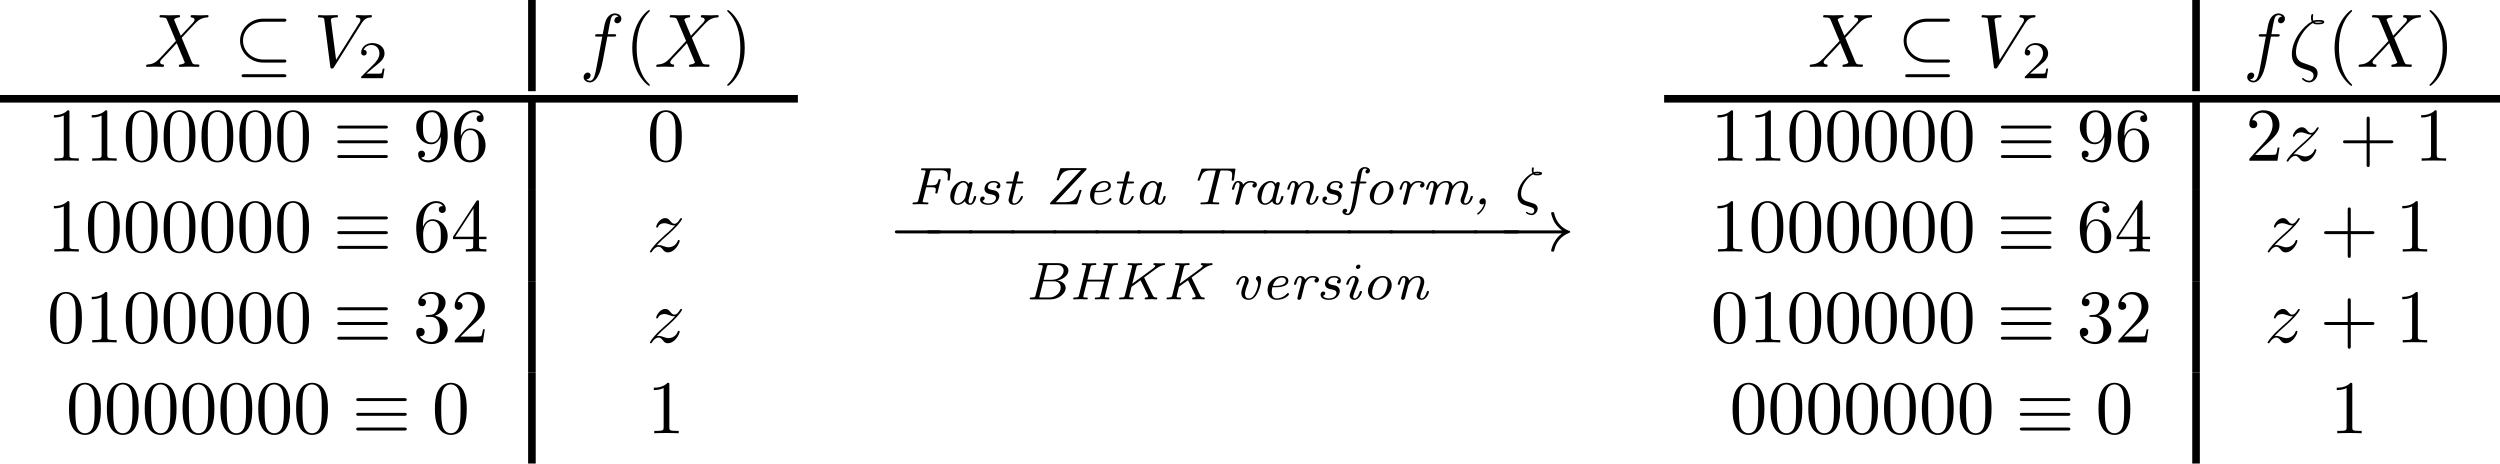 <?xml version="1.0" encoding="UTF-8" standalone="no"?>
<svg
   xmlns:dc="http://purl.org/dc/elements/1.1/"
   xmlns:cc="http://creativecommons.org/ns#"
   xmlns:rdf="http://www.w3.org/1999/02/22-rdf-syntax-ns#"
   xmlns:svg="http://www.w3.org/2000/svg"
   xmlns="http://www.w3.org/2000/svg"
   xmlns:xlink="http://www.w3.org/1999/xlink"
   xmlns:sodipodi="http://sodipodi.sourceforge.net/DTD/sodipodi-0.dtd"
   xmlns:inkscape="http://www.inkscape.org/namespaces/inkscape"
   width="411.25"
   height="76.25"
   viewBox="0 0 329 61"
   version="1.1"
   id="svg21692"
   inkscape:version="0.48.4 r9939"
   sodipodi:docname="table1_2.svg">
  <sodipodi:namedview
     pagecolor="#ffffff"
     bordercolor="#666666"
     borderopacity="1"
     objecttolerance="10"
     gridtolerance="10"
     guidetolerance="10"
     inkscape:pageopacity="0"
     inkscape:pageshadow="2"
     inkscape:window-width="1310"
     inkscape:window-height="908"
     id="namedview22809"
     showgrid="false"
     inkscape:zoom="1.2685909"
     inkscape:cx="350.36364"
     inkscape:cy="2.265568"
     inkscape:window-x="0"
     inkscape:window-y="0"
     inkscape:window-maximized="0"
     inkscape:current-layer="svg21692"
     fit-margin-top="0"
     fit-margin-left="0"
     fit-margin-right="0"
     fit-margin-bottom="0" />
  <defs
     id="defs21694">
    <g
       id="g21696">
      <symbol
         overflow="visible"
         id="glyph0-0"
         style="overflow:visible">
        <path
           style="stroke:none"
           d=""
           id="path21699"
           inkscape:connector-curvature="0" />
      </symbol>
      <symbol
         overflow="visible"
         id="glyph0-1"
         style="overflow:visible">
        <path
           style="stroke:none"
           d="M 6.266,-5.672 C 6.75,-6.453 7.172,-6.484 7.531,-6.5 c 0.125,-0.016 0.141,-0.172 0.141,-0.188 0,-0.078 -0.062,-0.125 -0.141,-0.125 -0.25,0 -0.547,0.031 -0.812,0.031 -0.328,0 -0.672,-0.031 -0.984,-0.031 -0.062,0 -0.188,0 -0.188,0.188 0,0.109 0.078,0.125 0.156,0.125 0.266,0.016 0.453,0.125 0.453,0.328 0,0.156 -0.141,0.375 -0.141,0.375 l -3.062,4.875 -0.688,-5.281 C 2.266,-6.375 2.5,-6.5 2.953,-6.5 c 0.141,0 0.25,0 0.25,-0.203 0,-0.078 -0.078,-0.109 -0.125,-0.109 -0.406,0 -0.828,0.031 -1.25,0.031 -0.172,0 -0.359,0 -0.547,0 -0.172,0 -0.359,-0.031 -0.531,-0.031 -0.078,0 -0.188,0 -0.188,0.188 0,0.125 0.078,0.125 0.25,0.125 0.547,0 0.562,0.094 0.594,0.344 L 2.188,-0.016 C 2.219,0.188 2.266,0.219 2.391,0.219 c 0.156,0 0.203,-0.047 0.281,-0.172 z"
           id="path21702"
           inkscape:connector-curvature="0" />
      </symbol>
      <symbol
         overflow="visible"
         id="glyph0-2"
         style="overflow:visible">
        <path
           style="stroke:none"
           d="M 4.828,-4.094 4,-6.078 c -0.031,-0.078 -0.047,-0.125 -0.047,-0.125 0,-0.062 0.156,-0.25 0.578,-0.297 0.109,-0.016 0.203,-0.016 0.203,-0.188 0,-0.125 -0.125,-0.125 -0.156,-0.125 -0.406,0 -0.828,0.031 -1.25,0.031 -0.25,0 -0.859,-0.031 -1.109,-0.031 -0.062,0 -0.188,0 -0.188,0.203 C 2.031,-6.5 2.141,-6.5 2.266,-6.5 c 0.594,0 0.656,0.094 0.75,0.312 l 1.172,2.781 -2.109,2.266 -0.125,0.109 C 1.469,-0.5 1,-0.344 0.484,-0.312 c -0.125,0.016 -0.219,0.016 -0.219,0.203 0,0.016 0,0.109 0.141,0.109 0.297,0 0.625,-0.031 0.922,-0.031 C 1.703,-0.031 2.094,0 2.453,0 2.516,0 2.625,0 2.625,-0.203 2.625,-0.297 2.531,-0.312 2.516,-0.312 c -0.094,0 -0.406,-0.031 -0.406,-0.312 0,-0.156 0.156,-0.312 0.266,-0.438 L 3.406,-2.141 4.297,-3.125 l 1,2.391 c 0.047,0.109 0.062,0.109 0.062,0.141 0,0.078 -0.203,0.25 -0.578,0.281 C 4.672,-0.297 4.578,-0.297 4.578,-0.125 4.578,0 4.688,0 4.719,0 5,0 5.703,-0.031 5.984,-0.031 6.234,-0.031 6.844,0 7.094,0 c 0.062,0 0.188,0 0.188,-0.188 0,-0.125 -0.109,-0.125 -0.188,-0.125 -0.656,0 -0.688,-0.031 -0.859,-0.438 C 5.859,-1.672 5.188,-3.234 4.953,-3.828 5.625,-4.531 6.672,-5.719 7,-5.984 7.281,-6.234 7.672,-6.469 8.266,-6.5 c 0.125,-0.016 0.219,-0.016 0.219,-0.203 0,0 0,-0.109 -0.125,-0.109 -0.297,0 -0.641,0.031 -0.938,0.031 -0.375,0 -0.75,-0.031 -1.109,-0.031 -0.062,0 -0.188,0 -0.188,0.203 0,0.062 0.047,0.094 0.109,0.109 0.094,0.016 0.406,0.031 0.406,0.312 0,0.141 -0.109,0.266 -0.188,0.359 z"
           id="path21705"
           inkscape:connector-curvature="0" />
      </symbol>
      <symbol
         overflow="visible"
         id="glyph0-3"
         style="overflow:visible">
        <path
           style="stroke:none"
           d="m 3.656,-3.984 0.859,0 c 0.203,0 0.297,0 0.297,-0.203 0,-0.109 -0.094,-0.109 -0.266,-0.109 l -0.828,0 0.203,-1.141 c 0.047,-0.203 0.188,-0.906 0.25,-1.031 0.078,-0.188 0.25,-0.344 0.469,-0.344 0.031,0 0.297,0 0.484,0.188 -0.438,0.031 -0.547,0.391 -0.547,0.531 0,0.234 0.188,0.359 0.375,0.359 C 5.219,-5.734 5.5,-5.969 5.5,-6.344 c 0,-0.453 -0.453,-0.688 -0.859,-0.688 -0.344,0 -0.969,0.188 -1.266,1.172 -0.062,0.203 -0.094,0.312 -0.328,1.562 l -0.688,0 c -0.203,0 -0.312,0 -0.312,0.188 0,0.125 0.094,0.125 0.281,0.125 l 0.656,0 -0.734,3.938 c -0.188,0.969 -0.359,1.875 -0.875,1.875 -0.047,0 -0.281,0 -0.484,-0.188 C 1.359,1.609 1.453,1.25 1.453,1.109 1.453,0.875 1.266,0.75 1.078,0.75 0.812,0.75 0.531,0.984 0.531,1.359 c 0,0.438 0.438,0.688 0.844,0.688 0.547,0 0.953,-0.594 1.125,-0.969 0.328,-0.625 0.547,-1.828 0.562,-1.906 z"
           id="path21708"
           inkscape:connector-curvature="0" />
      </symbol>
      <symbol
         overflow="visible"
         id="glyph0-4"
         style="overflow:visible">
        <path
           style="stroke:none"
           d="m 2.031,-0.016 c 0,-0.656 -0.25,-1.047 -0.641,-1.047 -0.328,0 -0.531,0.25 -0.531,0.531 C 0.859,-0.266 1.062,0 1.391,0 1.5,0 1.641,-0.047 1.734,-0.125 1.766,-0.156 1.781,-0.156 1.781,-0.156 c 0.016,0 0.016,0 0.016,0.141 0,0.75 -0.344,1.344 -0.672,1.672 -0.109,0.109 -0.109,0.125 -0.109,0.156 0,0.078 0.047,0.109 0.094,0.109 0.109,0 0.922,-0.766 0.922,-1.938 z"
           id="path21711"
           inkscape:connector-curvature="0" />
      </symbol>
      <symbol
         overflow="visible"
         id="glyph0-5"
         style="overflow:visible">
        <path
           style="stroke:none"
           d="m 1.328,-0.828 c 0.531,-0.578 0.828,-0.828 1.188,-1.141 0,0 0.609,-0.531 0.969,-0.891 C 4.438,-3.781 4.656,-4.266 4.656,-4.312 c 0,-0.094 -0.094,-0.094 -0.109,-0.094 -0.078,0 -0.094,0.016 -0.156,0.109 -0.297,0.484 -0.5,0.641 -0.734,0.641 -0.25,0 -0.359,-0.156 -0.516,-0.328 -0.188,-0.219 -0.359,-0.422 -0.688,-0.422 -0.75,0 -1.203,0.922 -1.203,1.141 0,0.047 0.031,0.109 0.109,0.109 0.094,0 0.109,-0.047 0.141,-0.109 0.188,-0.469 0.766,-0.469 0.844,-0.469 0.203,0 0.391,0.062 0.625,0.141 0.406,0.156 0.516,0.156 0.766,0.156 -0.359,0.422 -1.188,1.141 -1.375,1.297 l -0.906,0.844 C 0.781,-0.625 0.422,-0.062 0.422,0.016 c 0,0.094 0.109,0.094 0.125,0.094 0.078,0 0.094,-0.016 0.156,-0.125 0.234,-0.359 0.531,-0.625 0.859,-0.625 0.219,0 0.328,0.094 0.578,0.375 0.156,0.219 0.344,0.375 0.625,0.375 1,0 1.578,-1.266 1.578,-1.531 0,-0.047 -0.047,-0.109 -0.125,-0.109 -0.094,0 -0.109,0.062 -0.141,0.141 C 3.844,-0.75 3.203,-0.562 2.875,-0.562 c -0.188,0 -0.375,-0.062 -0.578,-0.125 -0.344,-0.125 -0.5,-0.172 -0.703,-0.172 -0.016,0 -0.172,0 -0.266,0.031 z"
           id="path21714"
           inkscape:connector-curvature="0" />
      </symbol>
      <symbol
         overflow="visible"
         id="glyph0-6"
         style="overflow:visible">
        <path
           style="stroke:none"
           d="m 3.234,-5.766 c 0.172,0.172 0.406,0.172 0.609,0.172 0.25,0 0.875,0 0.875,-0.312 0,-0.25 -0.391,-0.266 -0.797,-0.266 -0.109,0 -0.375,0 -0.625,0.094 -0.062,-0.109 -0.078,-0.156 -0.078,-0.375 0,-0.141 0.047,-0.344 0.047,-0.359 0,-0.078 -0.047,-0.141 -0.109,-0.141 -0.188,0 -0.188,0.469 -0.188,0.5 0,0.156 0.031,0.344 0.109,0.484 -1.047,0.531 -2.625,2.375 -2.625,4.297 0,1.406 0.906,1.719 1.625,1.953 C 2.375,0.391 2.406,0.391 2.688,0.484 c 0.219,0.078 0.625,0.219 0.625,0.688 0,0.266 -0.188,0.656 -0.562,0.656 -0.25,0 -0.531,-0.125 -0.734,-0.297 C 1.938,1.469 1.938,1.453 1.891,1.453 1.844,1.453 1.797,1.5 1.797,1.562 c 0,0.109 0.422,0.484 0.953,0.484 0.625,0 1.094,-0.641 1.094,-1.203 C 3.844,0.453 3.656,0.25 3.562,0.172 3.406,-0.016 3.203,-0.078 2.625,-0.281 1.828,-0.547 1.672,-0.594 1.422,-0.812 1,-1.188 1,-1.75 1,-1.938 1,-3.484 2.219,-5.234 3.234,-5.766 z M 3.453,-5.875 c 0.156,-0.078 0.328,-0.078 0.469,-0.078 0.328,0 0.359,0.016 0.547,0.062 -0.078,0.031 -0.188,0.078 -0.625,0.078 -0.203,0 -0.281,0 -0.391,-0.062 z"
           id="path21717"
           inkscape:connector-curvature="0" />
      </symbol>
      <symbol
         overflow="visible"
         id="glyph1-0"
         style="overflow:visible">
        <path
           style="stroke:none"
           d=""
           id="path21720"
           inkscape:connector-curvature="0" />
      </symbol>
      <symbol
         overflow="visible"
         id="glyph1-1"
         style="overflow:visible">
        <path
           style="stroke:none"
           d="m 2.328,-4.438 c 0,-0.188 0,-0.188 -0.203,-0.188 -0.453,0.438 -1.078,0.438 -1.359,0.438 l 0,0.25 c 0.156,0 0.625,0 1,-0.188 l 0,3.547 c 0,0.234 0,0.328 -0.688,0.328 l -0.266,0 0,0.25 c 0.125,0 0.984,-0.031 1.234,-0.031 0.219,0 1.094,0.031 1.25,0.031 l 0,-0.25 -0.266,0 c -0.703,0 -0.703,-0.094 -0.703,-0.328 z"
           id="path21723"
           inkscape:connector-curvature="0" />
      </symbol>
      <symbol
         overflow="visible"
         id="glyph1-2"
         style="overflow:visible">
        <path
           style="stroke:none"
           d="m 3.516,-1.266 -0.234,0 c -0.016,0.156 -0.094,0.562 -0.188,0.625 -0.047,0.047 -0.578,0.047 -0.688,0.047 l -1.281,0 c 0.734,-0.641 0.984,-0.844 1.391,-1.172 0.516,-0.406 1,-0.844 1,-1.5 0,-0.844 -0.734,-1.359 -1.625,-1.359 -0.859,0 -1.453,0.609 -1.453,1.25 0,0.344 0.297,0.391 0.375,0.391 0.156,0 0.359,-0.125 0.359,-0.375 0,-0.125 -0.047,-0.375 -0.406,-0.375 C 0.984,-4.219 1.453,-4.375 1.781,-4.375 c 0.703,0 1.062,0.547 1.062,1.109 0,0.609 -0.438,1.078 -0.656,1.328 L 0.516,-0.266 C 0.438,-0.203 0.438,-0.188 0.438,0 l 2.875,0 z"
           id="path21726"
           inkscape:connector-curvature="0" />
      </symbol>
      <symbol
         overflow="visible"
         id="glyph2-0"
         style="overflow:visible">
        <path
           style="stroke:none"
           d=""
           id="path21729"
           inkscape:connector-curvature="0" />
      </symbol>
      <symbol
         overflow="visible"
         id="glyph2-1"
         style="overflow:visible">
        <path
           style="stroke:none"
           d="m 2.938,-6.375 c 0,-0.25 0,-0.266 -0.234,-0.266 C 2.078,-6 1.203,-6 0.891,-6 l 0,0.312 c 0.203,0 0.781,0 1.297,-0.266 l 0,5.172 c 0,0.359 -0.031,0.469 -0.922,0.469 l -0.312,0 0,0.312 c 0.344,-0.031 1.203,-0.031 1.609,-0.031 0.391,0 1.266,0 1.609,0.031 l 0,-0.312 -0.312,0 c -0.906,0 -0.922,-0.109 -0.922,-0.469 z"
           id="path21732"
           inkscape:connector-curvature="0" />
      </symbol>
      <symbol
         overflow="visible"
         id="glyph2-2"
         style="overflow:visible">
        <path
           style="stroke:none"
           d="m 1.266,-0.766 1.062,-1.031 c 1.547,-1.375 2.141,-1.906 2.141,-2.906 0,-1.141 -0.891,-1.938 -2.109,-1.938 -1.125,0 -1.859,0.922 -1.859,1.812 0,0.547 0.5,0.547 0.531,0.547 0.172,0 0.516,-0.109 0.516,-0.531 0,-0.25 -0.188,-0.516 -0.531,-0.516 -0.078,0 -0.094,0 -0.125,0.016 0.219,-0.656 0.766,-1.016 1.344,-1.016 0.906,0 1.328,0.812 1.328,1.625 C 3.562,-3.906 3.078,-3.125 2.516,-2.5 l -1.906,2.125 C 0.5,-0.266 0.5,-0.234 0.5,0 l 3.703,0 0.266,-1.734 -0.234,0 C 4.172,-1.438 4.109,-1 4,-0.844 3.938,-0.766 3.281,-0.766 3.062,-0.766 z"
           id="path21735"
           inkscape:connector-curvature="0" />
      </symbol>
      <symbol
         overflow="visible"
         id="glyph2-3"
         style="overflow:visible">
        <path
           style="stroke:none"
           d="m 2.891,-3.516 c 0.812,-0.266 1.391,-0.953 1.391,-1.75 0,-0.812 -0.875,-1.375 -1.828,-1.375 -1,0 -1.766,0.594 -1.766,1.359 0,0.328 0.219,0.516 0.516,0.516 0.297,0 0.5,-0.219 0.5,-0.516 0,-0.484 -0.469,-0.484 -0.609,-0.484 0.297,-0.5 0.953,-0.625 1.312,-0.625 0.422,0 0.969,0.219 0.969,1.109 0,0.125 -0.031,0.703 -0.281,1.141 C 2.797,-3.656 2.453,-3.625 2.203,-3.625 2.125,-3.609 1.891,-3.594 1.812,-3.594 c -0.078,0.016 -0.141,0.031 -0.141,0.125 0,0.109 0.062,0.109 0.234,0.109 l 0.438,0 c 0.812,0 1.188,0.672 1.188,1.656 0,1.359 -0.688,1.641 -1.125,1.641 -0.438,0 -1.188,-0.172 -1.531,-0.75 0.344,0.047 0.656,-0.172 0.656,-0.547 0,-0.359 -0.266,-0.562 -0.547,-0.562 -0.25,0 -0.562,0.141 -0.562,0.578 0,0.906 0.922,1.562 2.016,1.562 1.219,0 2.125,-0.906 2.125,-1.922 0,-0.812 -0.641,-1.594 -1.672,-1.812 z"
           id="path21738"
           inkscape:connector-curvature="0" />
      </symbol>
      <symbol
         overflow="visible"
         id="glyph2-4"
         style="overflow:visible">
        <path
           style="stroke:none"
           d="m 2.938,-1.641 0,0.859 c 0,0.359 -0.031,0.469 -0.766,0.469 l -0.203,0 0,0.312 C 2.375,-0.031 2.891,-0.031 3.312,-0.031 c 0.422,0 0.938,0 1.359,0.031 l 0,-0.312 -0.219,0 c -0.734,0 -0.75,-0.109 -0.75,-0.469 l 0,-0.859 0.984,0 0,-0.312 -0.984,0 0,-4.531 c 0,-0.203 0,-0.266 -0.172,-0.266 -0.078,0 -0.109,0 -0.188,0.125 l -3.062,4.672 0,0.312 z m 0.047,-0.312 -2.422,0 2.422,-3.719 z"
           id="path21741"
           inkscape:connector-curvature="0" />
      </symbol>
      <symbol
         overflow="visible"
         id="glyph2-5"
         style="overflow:visible">
        <path
           style="stroke:none"
           d="m 4.469,-2 c 0,-1.188 -0.812,-2.188 -1.891,-2.188 -0.469,0 -0.906,0.156 -1.266,0.516 l 0,-1.953 c 0.203,0.062 0.531,0.125 0.844,0.125 1.234,0 1.938,-0.906 1.938,-1.031 0,-0.062 -0.031,-0.109 -0.109,-0.109 0,0 -0.031,0 -0.078,0.031 C 3.703,-6.516 3.219,-6.312 2.547,-6.312 2.156,-6.312 1.688,-6.391 1.219,-6.594 1.141,-6.625 1.125,-6.625 1.109,-6.625 1,-6.625 1,-6.547 1,-6.391 L 1,-3.438 c 0,0.172 0,0.25 0.141,0.25 0.078,0 0.094,-0.016 0.141,-0.078 C 1.391,-3.422 1.75,-3.969 2.562,-3.969 c 0.516,0 0.766,0.453 0.844,0.641 0.156,0.375 0.188,0.75 0.188,1.25 0,0.359 0,0.953 -0.25,1.375 C 3.109,-0.312 2.734,-0.062 2.281,-0.062 c -0.719,0 -1.297,-0.531 -1.469,-1.109 0.031,0 0.062,0.016 0.172,0.016 0.328,0 0.5,-0.25 0.5,-0.484 0,-0.25 -0.172,-0.5 -0.5,-0.5 C 0.844,-2.141 0.5,-2.062 0.5,-1.609 0.5,-0.75 1.188,0.219 2.297,0.219 3.453,0.219 4.469,-0.734 4.469,-2 z"
           id="path21744"
           inkscape:connector-curvature="0" />
      </symbol>
      <symbol
         overflow="visible"
         id="glyph2-6"
         style="overflow:visible">
        <path
           style="stroke:none"
           d="m 1.312,-3.266 0,-0.25 c 0,-2.516 1.234,-2.875 1.75,-2.875 0.234,0 0.656,0.062 0.875,0.406 -0.156,0 -0.547,0 -0.547,0.438 0,0.312 0.234,0.469 0.453,0.469 0.156,0 0.469,-0.094 0.469,-0.484 0,-0.594 -0.438,-1.078 -1.266,-1.078 -1.281,0 -2.625,1.281 -2.625,3.484 0,2.672 1.156,3.375 2.078,3.375 1.109,0 2.062,-0.938 2.062,-2.25 0,-1.266 -0.891,-2.219 -2,-2.219 -0.672,0 -1.047,0.5 -1.25,0.984 z M 2.5,-0.062 c -0.625,0 -0.922,-0.594 -0.984,-0.75 -0.188,-0.469 -0.188,-1.266 -0.188,-1.438 0,-0.781 0.328,-1.781 1.219,-1.781 0.172,0 0.625,0 0.938,0.625 0.172,0.359 0.172,0.875 0.172,1.359 0,0.484 0,0.984 -0.172,1.344 C 3.188,-0.109 2.734,-0.062 2.5,-0.062 z"
           id="path21747"
           inkscape:connector-curvature="0" />
      </symbol>
      <symbol
         overflow="visible"
         id="glyph2-7"
         style="overflow:visible">
        <path
           style="stroke:none"
           d="m 4.75,-6.078 c 0.078,-0.109 0.078,-0.125 0.078,-0.344 l -2.422,0 c -1.203,0 -1.234,-0.125 -1.266,-0.312 l -0.25,0 -0.328,2.047 0.25,0 c 0.031,-0.156 0.109,-0.781 0.25,-0.906 0.062,-0.062 0.844,-0.062 0.969,-0.062 l 2.062,0 C 3.984,-5.5 3.203,-4.406 2.984,-4.078 2.078,-2.734 1.75,-1.344 1.75,-0.328 c 0,0.094 0,0.547 0.469,0.547 0.453,0 0.453,-0.453 0.453,-0.547 l 0,-0.516 c 0,-0.547 0.031,-1.094 0.109,-1.625 0.047,-0.234 0.172,-1.094 0.625,-1.703 z"
           id="path21750"
           inkscape:connector-curvature="0" />
      </symbol>
      <symbol
         overflow="visible"
         id="glyph2-8"
         style="overflow:visible">
        <path
           style="stroke:none"
           d="m 3.297,2.391 c 0,-0.031 0,-0.047 -0.172,-0.219 C 1.891,0.922 1.562,-0.969 1.562,-2.5 c 0,-1.734 0.375,-3.469 1.609,-4.703 0.125,-0.125 0.125,-0.141 0.125,-0.172 0,-0.078 -0.031,-0.109 -0.094,-0.109 -0.109,0 -1,0.688 -1.594,1.953 -0.5,1.094 -0.625,2.203 -0.625,3.031 0,0.781 0.109,1.984 0.656,3.125 C 2.25,1.844 3.094,2.5 3.203,2.5 c 0.062,0 0.094,-0.031 0.094,-0.109 z"
           id="path21753"
           inkscape:connector-curvature="0" />
      </symbol>
      <symbol
         overflow="visible"
         id="glyph2-9"
         style="overflow:visible">
        <path
           style="stroke:none"
           d="m 2.875,-2.5 c 0,-0.766 -0.109,-1.969 -0.656,-3.109 -0.594,-1.219 -1.453,-1.875 -1.547,-1.875 -0.062,0 -0.109,0.047 -0.109,0.109 0,0.031 0,0.047 0.188,0.234 0.984,0.984 1.547,2.562 1.547,4.641 0,1.719 -0.359,3.469 -1.594,4.719 C 0.562,2.344 0.562,2.359 0.562,2.391 0.562,2.453 0.609,2.5 0.672,2.5 0.766,2.5 1.672,1.812 2.25,0.547 2.766,-0.547 2.875,-1.656 2.875,-2.5 z"
           id="path21756"
           inkscape:connector-curvature="0" />
      </symbol>
      <symbol
         overflow="visible"
         id="glyph2-10"
         style="overflow:visible">
        <path
           style="stroke:none"
           d="m 4.578,-3.188 c 0,-0.797 -0.047,-1.594 -0.391,-2.328 -0.453,-0.969 -1.281,-1.125 -1.688,-1.125 -0.609,0 -1.328,0.266 -1.75,1.188 -0.312,0.688 -0.359,1.469 -0.359,2.266 0,0.75 0.031,1.641 0.453,2.406 0.422,0.797 1.156,1 1.641,1 0.531,0 1.297,-0.203 1.734,-1.156 0.312,-0.688 0.359,-1.469 0.359,-2.25 z M 2.484,0 C 2.094,0 1.5,-0.25 1.328,-1.203 1.219,-1.797 1.219,-2.719 1.219,-3.312 c 0,-0.641 0,-1.297 0.078,-1.828 0.188,-1.188 0.938,-1.281 1.188,-1.281 0.328,0 0.984,0.188 1.172,1.172 0.109,0.562 0.109,1.312 0.109,1.938 0,0.75 0,1.422 -0.109,2.062 C 3.5,-0.297 2.938,0 2.484,0 z"
           id="path21759"
           inkscape:connector-curvature="0" />
      </symbol>
      <symbol
         overflow="visible"
         id="glyph2-11"
         style="overflow:visible">
        <path
           style="stroke:none"
           d="m 4.078,-2.297 2.781,0 C 7,-2.297 7.188,-2.297 7.188,-2.5 7.188,-2.688 7,-2.688 6.859,-2.688 l -2.781,0 0,-2.797 c 0,-0.141 0,-0.328 -0.203,-0.328 -0.203,0 -0.203,0.188 -0.203,0.328 l 0,2.797 -2.781,0 c -0.141,0 -0.328,0 -0.328,0.188 0,0.203 0.188,0.203 0.328,0.203 l 2.781,0 0,2.797 c 0,0.141 0,0.328 0.203,0.328 0.203,0 0.203,-0.188 0.203,-0.328 z"
           id="path21762"
           inkscape:connector-curvature="0" />
      </symbol>
      <symbol
         overflow="visible"
         id="glyph2-12"
         style="overflow:visible">
        <path
           style="stroke:none"
           d="m 3.656,-3.172 0,0.328 c 0,2.328 -1.031,2.781 -1.609,2.781 -0.172,0 -0.719,-0.016 -0.984,-0.359 0.438,0 0.516,-0.281 0.516,-0.453 0,-0.312 -0.234,-0.453 -0.453,-0.453 -0.156,0 -0.453,0.078 -0.453,0.469 0,0.672 0.531,1.078 1.375,1.078 1.297,0 2.516,-1.359 2.516,-3.5 0,-2.688 -1.156,-3.359 -2.047,-3.359 -0.547,0 -1.031,0.188 -1.453,0.625 -0.422,0.453 -0.641,0.875 -0.641,1.625 0,1.234 0.875,2.219 1.984,2.219 0.609,0 1.016,-0.422 1.25,-1 z M 2.422,-2.406 c -0.156,0 -0.625,0 -0.922,-0.625 -0.188,-0.375 -0.188,-0.859 -0.188,-1.359 0,-0.531 0,-1 0.219,-1.375 0.266,-0.5 0.641,-0.625 0.984,-0.625 0.469,0 0.797,0.344 0.969,0.781 0.109,0.328 0.156,0.953 0.156,1.406 0,0.828 -0.344,1.797 -1.219,1.797 z"
           id="path21765"
           inkscape:connector-curvature="0" />
      </symbol>
      <symbol
         overflow="visible"
         id="glyph3-0"
         style="overflow:visible">
        <path
           style="stroke:none"
           d=""
           id="path21768"
           inkscape:connector-curvature="0" />
      </symbol>
      <symbol
         overflow="visible"
         id="glyph3-1"
         style="overflow:visible">
        <path
           style="stroke:none"
           d="m 6.562,-5.938 c 0.172,0 0.359,0 0.359,-0.203 0,-0.203 -0.188,-0.203 -0.359,-0.203 l -2.672,0 c -1.719,0 -3.062,1.312 -3.062,2.891 0,1.594 1.375,2.891 3.062,2.891 l 2.672,0 c 0.172,0 0.359,0 0.359,-0.203 0,-0.203 -0.188,-0.203 -0.359,-0.203 l -2.656,0 c -1.578,0 -2.688,-1.172 -2.688,-2.484 0,-1.359 1.141,-2.484 2.688,-2.484 z M 1.375,0.969 c -0.172,0 -0.344,0 -0.344,0.203 0,0.188 0.172,0.188 0.344,0.188 l 5.188,0 c 0.172,0 0.359,0 0.359,-0.188 0,-0.203 -0.188,-0.203 -0.359,-0.203 z"
           id="path21771"
           inkscape:connector-curvature="0" />
      </symbol>
      <symbol
         overflow="visible"
         id="glyph3-2"
         style="overflow:visible">
        <path
           style="stroke:none"
           d="m 2.828,-6.156 c 0,-0.391 0.25,-1.031 1.344,-1.094 C 4.219,-7.266 4.25,-7.312 4.25,-7.359 c 0,-0.125 -0.078,-0.125 -0.188,-0.125 -0.984,0 -1.906,0.516 -1.906,1.25 l 0,2.281 c 0,0.391 0,0.703 -0.406,1.031 -0.344,0.297 -0.719,0.312 -0.938,0.312 C 0.75,-2.594 0.719,-2.547 0.719,-2.5 c 0,0.109 0.062,0.109 0.156,0.125 0.656,0.031 1.141,0.391 1.25,0.875 0.031,0.109 0.031,0.141 0.031,0.5 l 0,1.969 c 0,0.422 0,0.734 0.469,1.109 C 3.016,2.375 3.672,2.5 4.062,2.5 4.172,2.5 4.25,2.5 4.25,2.375 4.25,2.281 4.203,2.281 4.094,2.266 3.469,2.234 2.984,1.906 2.844,1.406 2.828,1.312 2.828,1.297 2.828,0.938 l 0,-2.094 c 0,-0.453 -0.094,-0.625 -0.406,-0.953 C 2.219,-2.312 1.922,-2.406 1.641,-2.5 c 0.828,-0.219 1.188,-0.688 1.188,-1.266 z"
           id="path21774"
           inkscape:connector-curvature="0" />
      </symbol>
      <symbol
         overflow="visible"
         id="glyph3-3"
         style="overflow:visible">
        <path
           style="stroke:none"
           d="m 2.156,1.172 c 0,0.391 -0.266,1.031 -1.344,1.094 C 0.75,2.281 0.719,2.328 0.719,2.375 0.719,2.5 0.828,2.5 0.922,2.5 1.891,2.5 2.812,2 2.828,1.25 l 0,-2.281 c 0,-0.391 0,-0.703 0.391,-1.031 C 3.562,-2.359 3.953,-2.375 4.172,-2.375 4.219,-2.391 4.25,-2.438 4.25,-2.5 4.25,-2.594 4.203,-2.594 4.094,-2.609 3.438,-2.641 2.953,-3 2.844,-3.484 2.828,-3.594 2.828,-3.625 2.828,-3.984 l 0,-1.969 c 0,-0.422 0,-0.734 -0.484,-1.109 C 1.938,-7.375 1.25,-7.484 0.922,-7.484 c -0.094,0 -0.203,0 -0.203,0.125 0,0.094 0.062,0.094 0.156,0.109 0.625,0.031 1.125,0.359 1.25,0.859 0.031,0.094 0.031,0.109 0.031,0.469 l 0,2.094 c 0,0.453 0.078,0.625 0.391,0.953 0.219,0.203 0.5,0.297 0.781,0.375 -0.812,0.234 -1.172,0.703 -1.172,1.281 z"
           id="path21777"
           inkscape:connector-curvature="0" />
      </symbol>
      <symbol
         overflow="visible"
         id="glyph3-4"
         style="overflow:visible">
        <path
           style="stroke:none"
           d="m 3.875,-7.5 c 0,-0.109 -0.094,-0.203 -0.203,-0.203 -0.156,0 -0.188,0.109 -0.25,0.328 -0.109,0.391 -0.016,0.047 -0.125,0.453 -0.109,-0.062 -0.438,-0.219 -0.797,-0.219 -0.578,0 -1.219,0.297 -1.594,1.062 -0.391,0.812 -0.438,1.719 -0.438,2.641 0,0.625 0,2.422 0.859,3.203 -0.219,0.766 -0.219,0.781 -0.219,0.812 0,0.109 0.078,0.203 0.203,0.203 0.141,0 0.172,-0.109 0.234,-0.328 0.125,-0.391 0.016,-0.047 0.125,-0.438 0.234,0.125 0.547,0.203 0.812,0.203 1.109,0 1.547,-0.938 1.734,-1.422 C 4.469,-1.891 4.5,-2.719 4.5,-3.438 c 0,-0.734 0,-2.391 -0.859,-3.219 z m -2.406,6.797 c -0.328,-0.688 -0.328,-1.906 -0.328,-2.859 0,-0.797 0,-1.484 0.141,-2.125 0.188,-0.938 0.766,-1.234 1.219,-1.234 0.188,0 0.453,0.062 0.703,0.281 z m 2.047,-5.531 C 3.844,-5.656 3.844,-4.5 3.844,-3.562 c 0,0.734 0,1.469 -0.125,2.141 C 3.531,-0.375 3.016,0 2.484,0 2.25,0 2.016,-0.078 1.781,-0.297 z"
           id="path21780"
           inkscape:connector-curvature="0" />
      </symbol>
      <symbol
         overflow="visible"
         id="glyph3-5"
         style="overflow:visible">
        <path
           style="stroke:none"
           d="m 6.562,-2.297 c 0.172,0 0.359,0 0.359,-0.203 0,-0.188 -0.188,-0.188 -0.359,-0.188 l -5.391,0 c -0.172,0 -0.344,0 -0.344,0.188 0,0.203 0.172,0.203 0.344,0.203 z"
           id="path21783"
           inkscape:connector-curvature="0" />
      </symbol>
      <symbol
         overflow="visible"
         id="glyph3-6"
         style="overflow:visible">
        <path
           style="stroke:none"
           d="M 8.312,-2.297 C 7.766,-1.875 7.5,-1.469 7.422,-1.328 c -0.453,0.688 -0.531,1.312 -0.531,1.312 0,0.125 0.125,0.125 0.203,0.125 C 7.25,0.109 7.266,0.094 7.312,-0.094 7.531,-1.062 8.125,-1.906 9.25,-2.359 9.375,-2.406 9.406,-2.422 9.406,-2.5 c 0,-0.062 -0.062,-0.094 -0.078,-0.109 C 8.875,-2.766 7.672,-3.266 7.297,-4.938 7.266,-5.062 7.25,-5.094 7.094,-5.094 c -0.078,0 -0.203,0 -0.203,0.125 0,0.016 0.094,0.641 0.5,1.312 0.203,0.297 0.5,0.641 0.922,0.969 l -7.406,0 c -0.172,0 -0.359,0 -0.359,0.188 0,0.203 0.188,0.203 0.359,0.203 z"
           id="path21786"
           inkscape:connector-curvature="0" />
      </symbol>
      <symbol
         overflow="visible"
         id="glyph3-7"
         style="overflow:visible">
        <path
           style="stroke:none"
           d="m 6.844,-4.234 c 0.172,0 0.359,0 0.359,-0.188 C 7.203,-4.625 7.016,-4.625 6.844,-4.625 l -5.953,0 c -0.156,0 -0.344,0 -0.344,0.203 0,0.188 0.203,0.188 0.359,0.188 z m 0,3.875 c 0.172,0 0.359,0 0.359,-0.203 0,-0.188 -0.188,-0.188 -0.359,-0.188 l -5.938,0 c -0.156,0 -0.359,0 -0.359,0.188 0,0.203 0.188,0.203 0.344,0.203 z m 0,-1.938 c 0.172,0 0.359,0 0.359,-0.203 0,-0.188 -0.188,-0.188 -0.359,-0.188 l -5.953,0 c -0.156,0 -0.344,0 -0.344,0.188 0,0.203 0.188,0.203 0.344,0.203 z"
           id="path21789"
           inkscape:connector-curvature="0" />
      </symbol>
      <symbol
         overflow="visible"
         id="glyph4-0"
         style="overflow:visible">
        <path
           style="stroke:none"
           d=""
           id="path21792"
           inkscape:connector-curvature="0" />
      </symbol>
      <symbol
         overflow="visible"
         id="glyph4-1"
         style="overflow:visible">
        <path
           style="stroke:none"
           d="m 2.453,-2.25 0.703,0 c 0.516,0 0.562,0.125 0.562,0.312 0,0.094 -0.031,0.219 -0.047,0.328 -0.016,0.031 -0.016,0.062 -0.016,0.078 0,0.109 0.078,0.109 0.141,0.109 0.109,0 0.141,-0.031 0.156,-0.141 l 0.375,-1.516 c 0.031,-0.094 0.031,-0.109 0.031,-0.125 0,-0.109 -0.078,-0.109 -0.141,-0.109 -0.125,0 -0.141,0.031 -0.156,0.156 C 3.922,-2.625 3.75,-2.5 3.172,-2.5 l -0.656,0 0.422,-1.734 c 0.062,-0.25 0.109,-0.25 0.344,-0.25 l 1,0 c 0.828,0 1.016,0.219 1.016,0.766 0,0.156 -0.031,0.438 -0.031,0.469 0,0.125 0.078,0.125 0.141,0.125 0.141,0 0.141,-0.047 0.156,-0.172 l 0.125,-1.25 c 0.031,-0.188 -0.031,-0.188 -0.188,-0.188 l -3.516,0 c -0.125,0 -0.219,0 -0.219,0.156 0,0.094 0.094,0.094 0.219,0.094 0.234,0 0.391,0 0.391,0.109 0,0.062 -0.016,0.109 -0.031,0.172 L 1.422,-0.562 c -0.062,0.25 -0.094,0.312 -0.547,0.312 -0.141,0 -0.219,0 -0.219,0.156 C 0.656,-0.062 0.672,0 0.766,0 1.031,0 1.328,-0.031 1.609,-0.031 1.922,-0.031 2.281,0 2.594,0 2.641,0 2.75,0 2.75,-0.156 2.75,-0.25 2.656,-0.25 2.547,-0.25 l -0.062,0 C 2.375,-0.25 2.312,-0.25 2.188,-0.266 2.047,-0.281 1.984,-0.281 1.984,-0.375 c 0,-0.016 0,-0.031 0.031,-0.125 z"
           id="path21795"
           inkscape:connector-curvature="0" />
      </symbol>
      <symbol
         overflow="visible"
         id="glyph4-2"
         style="overflow:visible">
        <path
           style="stroke:none"
           d="m 3.812,-2.578 c 0.031,-0.109 0.031,-0.125 0.031,-0.156 0,-0.156 -0.109,-0.203 -0.219,-0.203 -0.234,0 -0.297,0.234 -0.312,0.25 -0.172,-0.281 -0.422,-0.391 -0.672,-0.391 -0.859,0 -1.734,0.984 -1.734,2 0,0.75 0.469,1.141 0.984,1.141 0.438,0 0.812,-0.328 0.953,-0.469 C 2.938,-0.062 3.266,0.062 3.516,0.062 3.734,0.062 3.906,-0.031 4.062,-0.281 4.234,-0.562 4.328,-0.969 4.328,-1 c 0,-0.094 -0.094,-0.094 -0.141,-0.094 -0.125,0 -0.141,0.016 -0.188,0.188 -0.094,0.375 -0.203,0.781 -0.469,0.781 -0.188,0 -0.219,-0.203 -0.219,-0.328 0,-0.125 0,-0.125 0.047,-0.297 z m -0.922,1.625 c -0.062,0.219 -0.219,0.391 -0.375,0.547 -0.281,0.25 -0.5,0.281 -0.609,0.281 -0.312,0 -0.484,-0.297 -0.484,-0.656 0,-0.297 0.188,-1.062 0.375,-1.438 0.219,-0.422 0.562,-0.656 0.844,-0.656 0.469,0 0.562,0.609 0.562,0.672 0,0.016 -0.016,0.047 -0.031,0.094 z"
           id="path21798"
           inkscape:connector-curvature="0" />
      </symbol>
      <symbol
         overflow="visible"
         id="glyph4-3"
         style="overflow:visible">
        <path
           style="stroke:none"
           d="m 2.984,-2.594 c -0.031,0.016 -0.203,0.109 -0.203,0.297 0,0.094 0.047,0.203 0.219,0.203 0.078,0 0.297,-0.031 0.297,-0.375 0,-0.438 -0.469,-0.609 -0.875,-0.609 -1,0 -1.219,0.75 -1.219,1.031 0,0.562 0.547,0.672 0.797,0.719 0.328,0.062 0.719,0.125 0.719,0.484 0,0.188 -0.172,0.719 -1,0.719 -0.219,0 -0.625,-0.047 -0.766,-0.344 0.234,-0.062 0.281,-0.266 0.281,-0.344 0,-0.125 -0.094,-0.219 -0.25,-0.219 -0.188,0 -0.359,0.125 -0.359,0.422 0,0.422 0.438,0.672 1.078,0.672 1.188,0 1.453,-0.844 1.453,-1.156 0,-0.203 -0.078,-0.391 -0.25,-0.547 C 2.703,-1.812 2.531,-1.844 2.156,-1.906 1.938,-1.953 1.641,-2 1.641,-2.297 c 0,-0.125 0.109,-0.578 0.781,-0.578 0.156,0 0.453,0.031 0.562,0.281 z"
           id="path21801"
           inkscape:connector-curvature="0" />
      </symbol>
      <symbol
         overflow="visible"
         id="glyph4-4"
         style="overflow:visible">
        <path
           style="stroke:none"
           d="m 2.016,-2.75 0.688,0 c 0.141,0 0.219,0 0.219,-0.156 C 2.922,-3 2.844,-3 2.719,-3 l -0.641,0 0.25,-1 c 0.031,-0.109 0.031,-0.125 0.031,-0.141 0,-0.125 -0.094,-0.219 -0.219,-0.219 -0.234,0 -0.297,0.234 -0.312,0.297 L 1.562,-3 0.875,-3 C 0.75,-3 0.672,-3 0.672,-2.844 0.672,-2.75 0.75,-2.75 0.859,-2.75 L 1.5,-2.75 1.031,-0.828 c -0.047,0.141 -0.047,0.188 -0.047,0.25 0,0.422 0.344,0.641 0.703,0.641 0.766,0 1.203,-0.953 1.203,-1.062 0,-0.094 -0.094,-0.094 -0.141,-0.094 -0.109,0 -0.109,0.016 -0.156,0.125 -0.328,0.734 -0.688,0.844 -0.875,0.844 -0.234,0 -0.234,-0.266 -0.234,-0.328 0,-0.125 0.031,-0.266 0.031,-0.281 z"
           id="path21804"
           inkscape:connector-curvature="0" />
      </symbol>
      <symbol
         overflow="visible"
         id="glyph4-5"
         style="overflow:visible">
        <path
           style="stroke:none"
           d="M 5.422,-4.5 C 5.469,-4.547 5.5,-4.594 5.5,-4.688 5.5,-4.766 5.438,-4.766 5.328,-4.766 l -3.109,0 C 2.047,-4.766 2.047,-4.75 2,-4.625 l -0.391,1.25 c -0.016,0.031 -0.031,0.078 -0.031,0.125 0,0.094 0.094,0.094 0.156,0.094 0.109,0 0.125,-0.016 0.156,-0.141 C 2.156,-4.062 2.531,-4.516 3.594,-4.516 l 1.172,0 -3.969,4.219 C 0.766,-0.25 0.688,-0.188 0.688,-0.078 0.688,0 0.75,0 0.859,0 l 3.219,0 c 0.156,0 0.188,0 0.219,-0.125 L 4.812,-1.719 c 0.031,-0.062 0.031,-0.078 0.031,-0.094 0,-0.094 -0.109,-0.094 -0.156,-0.094 -0.109,0 -0.109,0.016 -0.172,0.203 -0.328,0.938 -0.688,1.422 -1.828,1.422 l -1.234,0 z"
           id="path21807"
           inkscape:connector-curvature="0" />
      </symbol>
      <symbol
         overflow="visible"
         id="glyph4-6"
         style="overflow:visible">
        <path
           style="stroke:none"
           d="m 2,-1.594 c 0.297,0 1.672,0 1.672,-0.859 0,-0.391 -0.359,-0.625 -0.844,-0.625 -0.781,0 -1.891,0.625 -1.891,1.859 0,0.734 0.438,1.281 1.188,1.281 1.109,0 1.641,-0.641 1.641,-0.734 0,-0.062 -0.094,-0.172 -0.156,-0.172 -0.031,0 -0.062,0.016 -0.109,0.078 -0.422,0.5 -1.031,0.641 -1.375,0.641 -0.453,0 -0.641,-0.391 -0.641,-0.828 0,-0.203 0.031,-0.422 0.078,-0.641 z M 1.625,-1.781 C 1.938,-2.859 2.75,-2.875 2.828,-2.875 c 0.297,0 0.516,0.156 0.516,0.406 0,0.688 -1.125,0.688 -1.391,0.688 z"
           id="path21810"
           inkscape:connector-curvature="0" />
      </symbol>
      <symbol
         overflow="visible"
         id="glyph4-7"
         style="overflow:visible">
        <path
           style="stroke:none"
           d="m 4.266,-4.234 c 0.062,-0.203 0.109,-0.219 0.203,-0.219 0.047,0 0.25,0 0.391,0 0.75,0 1.016,0.031 1.016,0.578 0,0.062 0,0.266 -0.047,0.531 -0.016,0.109 -0.016,0.125 -0.016,0.125 0,0.109 0.094,0.109 0.141,0.109 0.109,0 0.141,0 0.172,-0.156 l 0.172,-1.25 C 6.312,-4.578 6.312,-4.594 6.312,-4.609 c 0,-0.094 -0.094,-0.094 -0.203,-0.094 l -4.094,0 c -0.141,0 -0.172,0 -0.203,0.125 L 1.359,-3.312 c -0.016,0.031 -0.031,0.078 -0.031,0.109 0,0.094 0.094,0.094 0.141,0.094 0.109,0 0.125,0 0.188,-0.188 C 1.938,-4.094 2.109,-4.453 3,-4.453 l 0.516,0 c 0.062,0 0.125,0 0.188,0 0,0.062 0,0.125 -0.031,0.219 l -0.906,3.656 C 2.703,-0.328 2.656,-0.25 2.031,-0.25 l -0.109,0 c -0.125,0 -0.219,0 -0.219,0.156 0,0.078 0.062,0.094 0.125,0.094 C 2.188,0 2.562,-0.031 2.922,-0.031 3.281,-0.031 3.672,0 4.031,0 4.094,0 4.188,0 4.188,-0.156 4.188,-0.25 4.109,-0.25 4,-0.25 l -0.109,0 c -0.109,0 -0.328,-0.016 -0.344,-0.016 -0.219,-0.016 -0.219,-0.047 -0.219,-0.125 0,-0.031 0,-0.047 0.031,-0.156 z"
           id="path21813"
           inkscape:connector-curvature="0" />
      </symbol>
      <symbol
         overflow="visible"
         id="glyph4-8"
         style="overflow:visible">
        <path
           style="stroke:none"
           d="M 1.859,-1.297 C 1.891,-1.453 1.938,-1.594 1.969,-1.75 c 0.047,-0.172 0.125,-0.469 0.422,-0.812 0.141,-0.156 0.344,-0.312 0.656,-0.312 0.078,0 0.312,0 0.469,0.109 C 3.375,-2.688 3.312,-2.562 3.312,-2.453 c 0,0.203 0.156,0.25 0.234,0.25 0.141,0 0.359,-0.109 0.359,-0.391 0,-0.359 -0.438,-0.484 -0.844,-0.484 C 2.875,-3.078 2.5,-3.062 2.094,-2.594 1.984,-2.984 1.625,-3.078 1.422,-3.078 1.125,-3.078 0.969,-2.875 0.875,-2.703 0.719,-2.469 0.609,-2.047 0.609,-2 c 0,0.078 0.094,0.078 0.156,0.078 0.125,0 0.125,0 0.172,-0.203 0.125,-0.469 0.25,-0.75 0.469,-0.75 0.219,0 0.219,0.25 0.219,0.328 0,0.141 -0.094,0.484 -0.141,0.734 l -0.203,0.75 C 1.266,-0.953 1.188,-0.688 1.156,-0.578 1.125,-0.438 1.062,-0.188 1.062,-0.141 c 0,0.156 0.109,0.203 0.219,0.203 0.156,0 0.25,-0.109 0.266,-0.156 0.031,-0.047 0.094,-0.297 0.125,-0.453 z"
           id="path21816"
           inkscape:connector-curvature="0" />
      </symbol>
      <symbol
         overflow="visible"
         id="glyph4-9"
         style="overflow:visible">
        <path
           style="stroke:none"
           d="M 2.125,-2.484 C 2.062,-2.906 1.703,-3.078 1.422,-3.078 1.125,-3.078 0.969,-2.875 0.875,-2.703 0.719,-2.469 0.609,-2.047 0.609,-2 c 0,0.078 0.094,0.078 0.156,0.078 0.125,0 0.125,0 0.172,-0.203 0.125,-0.469 0.25,-0.75 0.469,-0.75 0.219,0 0.219,0.25 0.219,0.328 0,0.141 -0.094,0.484 -0.141,0.734 l -0.203,0.75 C 1.266,-0.953 1.188,-0.688 1.156,-0.578 1.125,-0.438 1.062,-0.188 1.062,-0.141 c 0,0.156 0.109,0.203 0.219,0.203 0.234,0 0.281,-0.203 0.312,-0.312 C 1.625,-0.359 1.719,-0.703 1.75,-0.859 1.781,-0.969 1.844,-1.234 1.875,-1.344 1.891,-1.406 1.984,-1.75 1.984,-1.812 2,-1.844 2.203,-2.312 2.5,-2.578 2.703,-2.766 2.953,-2.875 3.219,-2.875 c 0.328,0 0.406,0.234 0.406,0.469 0,0.406 -0.328,1.25 -0.453,1.578 -0.062,0.172 -0.062,0.219 -0.062,0.312 0,0.375 0.297,0.578 0.625,0.578 0.688,0 1,-0.953 1,-1.062 0,-0.094 -0.094,-0.094 -0.141,-0.094 -0.125,0 -0.141,0.031 -0.172,0.156 C 4.312,-0.516 4.062,-0.125 3.75,-0.125 c -0.094,0 -0.172,-0.047 -0.172,-0.234 0,-0.156 0.062,-0.312 0.109,-0.469 0.125,-0.328 0.422,-1.094 0.422,-1.469 0,-0.547 -0.375,-0.781 -0.859,-0.781 -0.547,0 -0.922,0.328 -1.125,0.594 z"
           id="path21819"
           inkscape:connector-curvature="0" />
      </symbol>
      <symbol
         overflow="visible"
         id="glyph4-10"
         style="overflow:visible">
        <path
           style="stroke:none"
           d="m 2.156,-2.75 0.656,0 c 0.125,0 0.219,0 0.219,-0.156 C 3.031,-3 2.922,-3 2.828,-3 l -0.625,0 C 2.281,-3.469 2.359,-3.891 2.391,-4.031 2.469,-4.375 2.531,-4.703 2.812,-4.703 c 0.109,0 0.219,0.016 0.312,0.094 -0.141,0.047 -0.219,0.172 -0.219,0.312 0,0.203 0.156,0.234 0.234,0.234 0.203,0 0.359,-0.156 0.359,-0.375 0,-0.297 -0.328,-0.469 -0.688,-0.469 -0.75,0 -0.922,0.828 -0.953,1.031 L 1.688,-3 1.156,-3 c -0.125,0 -0.203,0 -0.203,0.156 0,0.094 0.078,0.094 0.188,0.094 l 0.5,0 -0.453,2.469 c -0.281,1.5 -0.484,1.5 -0.641,1.5 -0.031,0 -0.172,0 -0.281,-0.094 0.219,-0.094 0.219,-0.281 0.219,-0.312 0,-0.203 -0.172,-0.234 -0.25,-0.234 -0.203,0 -0.359,0.156 -0.359,0.375 0,0.312 0.344,0.469 0.672,0.469 0.672,0 0.938,-0.891 1.031,-1.234 0.062,-0.234 0.125,-0.469 0.156,-0.703 z"
           id="path21822"
           inkscape:connector-curvature="0" />
      </symbol>
      <symbol
         overflow="visible"
         id="glyph4-11"
         style="overflow:visible">
        <path
           style="stroke:none"
           d="m 4.031,-1.875 c 0,-0.672 -0.469,-1.203 -1.188,-1.203 -1,0 -1.938,0.969 -1.938,1.953 0,0.703 0.5,1.188 1.188,1.188 1,0 1.938,-0.969 1.938,-1.938 z m -1.922,1.75 c -0.203,0 -0.656,-0.094 -0.656,-0.766 0,-0.312 0.141,-1.047 0.484,-1.469 C 2.172,-2.688 2.531,-2.875 2.844,-2.875 c 0.234,0 0.641,0.141 0.641,0.766 0,0.234 -0.109,0.906 -0.406,1.375 C 2.859,-0.391 2.469,-0.125 2.109,-0.125 z"
           id="path21825"
           inkscape:connector-curvature="0" />
      </symbol>
      <symbol
         overflow="visible"
         id="glyph4-12"
         style="overflow:visible">
        <path
           style="stroke:none"
           d="m 3.219,-0.609 c -0.031,0.156 -0.109,0.422 -0.109,0.469 0,0.156 0.109,0.203 0.219,0.203 0.234,0 0.281,-0.203 0.312,-0.312 0.031,-0.109 0.125,-0.453 0.172,-0.609 0.016,-0.109 0.078,-0.375 0.109,-0.484 C 3.938,-1.406 4.031,-1.75 4.031,-1.812 4.047,-1.844 4.266,-2.312 4.547,-2.578 4.75,-2.766 5,-2.875 5.281,-2.875 c 0.312,0 0.391,0.234 0.391,0.469 0,0.406 -0.328,1.25 -0.453,1.578 -0.062,0.172 -0.062,0.219 -0.062,0.312 0,0.375 0.297,0.578 0.625,0.578 0.688,0 1,-0.953 1,-1.062 0,-0.094 -0.078,-0.094 -0.141,-0.094 -0.125,0 -0.125,0.031 -0.172,0.156 C 6.359,-0.516 6.109,-0.125 5.797,-0.125 5.703,-0.125 5.625,-0.172 5.625,-0.359 c 0,-0.156 0.062,-0.312 0.125,-0.469 0.125,-0.328 0.406,-1.094 0.406,-1.469 0,-0.547 -0.375,-0.781 -0.859,-0.781 -0.531,0 -0.906,0.297 -1.188,0.672 -0.062,-0.578 -0.531,-0.672 -0.859,-0.672 -0.609,0 -0.969,0.422 -1.125,0.609 C 2.078,-2.906 1.703,-3.078 1.422,-3.078 1.125,-3.078 0.969,-2.875 0.875,-2.703 0.719,-2.469 0.609,-2.047 0.609,-2 c 0,0.078 0.094,0.078 0.156,0.078 0.125,0 0.125,0 0.172,-0.203 0.125,-0.469 0.25,-0.75 0.469,-0.75 0.219,0 0.219,0.25 0.219,0.328 0,0.141 -0.094,0.484 -0.141,0.734 l -0.203,0.75 C 1.266,-0.953 1.188,-0.688 1.156,-0.578 1.125,-0.438 1.062,-0.188 1.062,-0.141 c 0,0.156 0.109,0.203 0.219,0.203 0.234,0 0.281,-0.203 0.312,-0.312 0.031,-0.109 0.125,-0.453 0.156,-0.609 0.109,-0.438 0.219,-0.875 0.234,-0.953 0,0 0.234,-0.531 0.547,-0.797 C 2.625,-2.688 2.859,-2.875 3.234,-2.875 3.562,-2.875 3.625,-2.625 3.625,-2.391 3.625,-2.234 3.578,-2.047 3.547,-1.875 3.5,-1.719 3.406,-1.359 3.375,-1.203 z"
           id="path21828"
           inkscape:connector-curvature="0" />
      </symbol>
      <symbol
         overflow="visible"
         id="glyph4-13"
         style="overflow:visible">
        <path
           style="stroke:none"
           d="M 1.594,-0.094 C 1.469,0.391 1.188,0.797 0.766,1.141 0.672,1.203 0.672,1.219 0.672,1.25 c 0,0.047 0.047,0.109 0.094,0.109 0.141,0 1.047,-0.844 1.047,-1.703 0,-0.266 -0.109,-0.453 -0.359,-0.453 -0.281,0 -0.484,0.25 -0.484,0.469 C 0.969,-0.109 1.109,0 1.297,0 1.469,0 1.531,-0.047 1.594,-0.094 z"
           id="path21831"
           inkscape:connector-curvature="0" />
      </symbol>
      <symbol
         overflow="visible"
         id="glyph4-14"
         style="overflow:visible">
        <path
           style="stroke:none"
           d="M 1.438,-0.531 C 1.391,-0.312 1.359,-0.25 0.891,-0.25 c -0.125,0 -0.219,0 -0.219,0.156 C 0.672,0 0.766,0 0.875,0 L 3.422,0 C 4.5,0 5.406,-0.781 5.406,-1.5 c 0,-0.562 -0.531,-0.922 -1.125,-0.984 0.797,-0.156 1.484,-0.672 1.484,-1.297 0,-0.547 -0.531,-0.984 -1.359,-0.984 l -2.391,0 c -0.125,0 -0.219,0 -0.219,0.156 0,0.094 0.094,0.094 0.203,0.094 0.25,0 0.391,0 0.391,0.125 0,0.047 0,0.109 -0.016,0.156 z M 2.5,-2.578 l 0.422,-1.688 c 0.062,-0.25 0.109,-0.25 0.328,-0.25 l 1.062,0 c 0.609,0 0.828,0.406 0.828,0.734 0,0.594 -0.656,1.203 -1.531,1.203 z M 2.141,-0.25 c -0.062,0 -0.141,0 -0.203,-0.016 0,-0.062 0,-0.078 0.031,-0.188 L 2.453,-2.375 l 1.438,0 C 4.453,-2.375 4.75,-2.016 4.75,-1.547 4.75,-0.828 4.016,-0.25 3.25,-0.25 z"
           id="path21834"
           inkscape:connector-curvature="0" />
      </symbol>
      <symbol
         overflow="visible"
         id="glyph4-15"
         style="overflow:visible">
        <path
           style="stroke:none"
           d="m 5.781,-4.203 c 0.062,-0.25 0.109,-0.312 0.562,-0.312 0.141,0 0.219,0 0.219,-0.141 0,-0.062 -0.047,-0.109 -0.109,-0.109 -0.266,0 -0.562,0.031 -0.828,0.031 -0.281,0 -0.578,-0.031 -0.844,-0.031 -0.047,0 -0.156,0 -0.156,0.156 0,0.094 0.094,0.094 0.219,0.094 0.234,0 0.375,0 0.375,0.125 0,0.016 0,0.031 -0.016,0.125 l -0.422,1.672 -2.25,0 0.406,-1.641 c 0.062,-0.219 0.094,-0.281 0.547,-0.281 0.141,0 0.219,0 0.219,-0.141 0,-0.062 -0.047,-0.109 -0.094,-0.109 -0.266,0 -0.562,0.031 -0.828,0.031 -0.281,0 -0.594,-0.031 -0.859,-0.031 -0.031,0 -0.141,0 -0.141,0.156 0,0.094 0.094,0.094 0.203,0.094 0.234,0 0.391,0 0.391,0.125 0,0.047 -0.016,0.109 -0.031,0.156 L 1.422,-0.531 c -0.062,0.219 -0.094,0.281 -0.562,0.281 -0.125,0 -0.203,0 -0.203,0.156 C 0.656,-0.062 0.672,0 0.766,0 1.031,0 1.312,-0.031 1.594,-0.031 1.859,-0.031 2.172,0 2.438,0 2.484,0 2.578,0 2.578,-0.156 2.578,-0.25 2.5,-0.25 2.375,-0.25 c -0.188,0 -0.391,0 -0.391,-0.094 C 1.984,-0.375 2,-0.453 2,-0.469 l 0.469,-1.875 2.25,0 -0.453,1.812 C 4.219,-0.312 4.188,-0.25 3.719,-0.25 3.594,-0.25 3.5,-0.25 3.5,-0.094 3.5,-0.062 3.516,0 3.609,0 3.875,0 4.172,-0.031 4.438,-0.031 4.703,-0.031 5.016,0 5.281,0 5.328,0 5.422,0 5.422,-0.156 5.422,-0.25 5.344,-0.25 5.219,-0.25 c -0.188,0 -0.391,0 -0.391,-0.094 0,-0.031 0.016,-0.109 0.016,-0.125 z"
           id="path21837"
           inkscape:connector-curvature="0" />
      </symbol>
      <symbol
         overflow="visible"
         id="glyph4-16"
         style="overflow:visible">
        <path
           style="stroke:none"
           d="m 3.953,-2.875 1.438,-1.062 C 5.812,-4.25 6.188,-4.469 6.578,-4.516 c 0.062,0 0.141,0 0.141,-0.141 0,-0.078 -0.078,-0.109 -0.094,-0.109 -0.141,0 -0.328,0.031 -0.484,0.031 -0.266,0 -0.562,-0.031 -0.812,-0.031 -0.047,0 -0.156,0 -0.156,0.156 0,0.094 0.094,0.094 0.109,0.094 0.125,0.016 0.141,0.062 0.141,0.109 0,0.078 -0.109,0.188 -0.172,0.219 C 5.234,-4.156 5.219,-4.156 5.219,-4.141 5.188,-4.125 5.172,-4.094 5.141,-4.078 l -2.75,2.016 0.547,-2.172 c 0.062,-0.219 0.094,-0.281 0.547,-0.281 0.141,0 0.219,0 0.219,-0.141 0,-0.062 -0.047,-0.109 -0.094,-0.109 -0.266,0 -0.562,0.031 -0.828,0.031 -0.281,0 -0.594,-0.031 -0.859,-0.031 -0.031,0 -0.141,0 -0.141,0.156 0,0.094 0.094,0.094 0.203,0.094 0.234,0 0.391,0 0.391,0.125 0,0.047 -0.016,0.109 -0.031,0.156 L 1.422,-0.531 c -0.062,0.219 -0.094,0.281 -0.562,0.281 -0.125,0 -0.203,0 -0.203,0.156 C 0.656,-0.062 0.672,0 0.766,0 1.031,0 1.312,-0.031 1.594,-0.031 1.859,-0.031 2.172,0 2.438,0 2.484,0 2.578,0 2.578,-0.156 2.578,-0.25 2.5,-0.25 2.375,-0.25 c -0.188,0 -0.391,0 -0.391,-0.094 0,-0.047 0.031,-0.203 0.062,-0.312 l 0.25,-1 1.188,-0.859 0.969,1.969 c 0.031,0.078 0.031,0.109 0.031,0.125 0,0.156 -0.219,0.172 -0.297,0.172 -0.062,0 -0.156,0 -0.156,0.141 C 4.031,-0.047 4.062,0 4.125,0 4.391,0 4.688,-0.031 4.953,-0.031 5.141,-0.031 5.375,0 5.562,0 5.641,0 5.688,-0.047 5.688,-0.156 5.688,-0.25 5.609,-0.25 5.531,-0.25 5.281,-0.266 5.203,-0.328 5.109,-0.5 z"
           id="path21840"
           inkscape:connector-curvature="0" />
      </symbol>
      <symbol
         overflow="visible"
         id="glyph4-17"
         style="overflow:visible">
        <path
           style="stroke:none"
           d="m 3.891,-2.531 c 0,-0.531 -0.281,-0.547 -0.328,-0.547 -0.188,0 -0.359,0.172 -0.359,0.359 0,0.094 0.047,0.141 0.094,0.188 0.125,0.141 0.188,0.312 0.188,0.516 0,0.281 -0.375,1.891 -1.188,1.891 -0.266,0 -0.531,-0.125 -0.531,-0.609 0,-0.375 0.219,-0.953 0.422,-1.453 C 2.25,-2.359 2.25,-2.422 2.25,-2.484 2.25,-2.844 1.969,-3.078 1.625,-3.078 0.938,-3.078 0.609,-2.125 0.609,-2 c 0,0.078 0.094,0.078 0.156,0.078 0.078,0 0.125,0 0.141,-0.078 0.219,-0.766 0.531,-0.875 0.703,-0.875 0.109,0 0.172,0.078 0.172,0.234 0,0.156 -0.047,0.266 -0.172,0.594 -0.328,0.859 -0.328,1.062 -0.328,1.219 0,0.75 0.594,0.891 1,0.891 1.156,0 1.609,-2.094 1.609,-2.594 z"
           id="path21843"
           inkscape:connector-curvature="0" />
      </symbol>
      <symbol
         overflow="visible"
         id="glyph4-18"
         style="overflow:visible">
        <path
           style="stroke:none"
           d="m 2.484,-4.344 c 0,-0.141 -0.094,-0.234 -0.234,-0.234 -0.203,0 -0.359,0.172 -0.359,0.328 0,0.125 0.094,0.25 0.25,0.25 0.188,0 0.344,-0.172 0.344,-0.344 z m -1.016,2.625 c -0.047,0.125 -0.172,0.453 -0.25,0.641 -0.062,0.188 -0.156,0.438 -0.156,0.562 0,0.328 0.25,0.578 0.609,0.578 C 2.375,0.062 2.688,-0.891 2.688,-1 c 0,-0.094 -0.094,-0.094 -0.141,-0.094 -0.125,0 -0.141,0.031 -0.172,0.156 -0.094,0.328 -0.312,0.812 -0.672,0.812 -0.172,0 -0.172,-0.172 -0.172,-0.234 0,-0.172 0.125,-0.469 0.203,-0.688 0.078,-0.219 0.438,-1.109 0.469,-1.219 C 2.25,-2.375 2.25,-2.391 2.25,-2.484 c 0,-0.312 -0.25,-0.594 -0.641,-0.594 -0.672,0 -1,0.953 -1,1.078 0,0.078 0.094,0.078 0.156,0.078 0.078,0 0.125,0 0.141,-0.078 0.234,-0.812 0.562,-0.875 0.688,-0.875 0.078,0 0.172,0.016 0.172,0.234 0,0.156 -0.047,0.297 -0.109,0.438 z"
           id="path21846"
           inkscape:connector-curvature="0" />
      </symbol>
      <symbol
         overflow="visible"
         id="glyph5-0"
         style="overflow:visible">
        <path
           style="stroke:none"
           d=""
           id="path21849"
           inkscape:connector-curvature="0" />
      </symbol>
      <symbol
         overflow="visible"
         id="glyph5-1"
         style="overflow:visible">
        <path
           style="stroke:none"
           d="M 2.5,-3.953 C 2.641,-3.812 2.844,-3.812 2.969,-3.812 c 0.219,0 0.703,0 0.703,-0.266 0,-0.203 -0.375,-0.219 -0.625,-0.219 -0.125,0 -0.281,0 -0.469,0.078 0,-0.031 -0.031,-0.125 -0.031,-0.25 0,-0.031 0.016,-0.172 0.031,-0.234 0,-0.016 0,-0.047 0,-0.062 C 2.578,-4.812 2.531,-4.875 2.469,-4.875 c -0.156,0 -0.156,0.266 -0.156,0.391 0,0.078 0,0.203 0.078,0.359 -0.906,0.453 -1.938,1.672 -1.938,2.922 0,0.391 0.109,0.719 0.391,1.016 0.234,0.219 0.406,0.266 1.297,0.547 0.25,0.062 0.5,0.156 0.5,0.453 0,0.188 -0.109,0.406 -0.344,0.406 -0.109,0 -0.328,-0.016 -0.562,-0.188 C 1.688,1 1.672,0.984 1.641,0.984 c -0.078,0 -0.094,0.062 -0.094,0.109 0,0.094 0.391,0.328 0.75,0.328 0.484,0 0.797,-0.5 0.797,-0.859 0,-0.297 -0.188,-0.531 -0.453,-0.641 -0.062,-0.031 -0.375,-0.125 -0.578,-0.188 -0.531,-0.156 -0.719,-0.219 -0.906,-0.422 -0.188,-0.203 -0.25,-0.438 -0.25,-0.734 0,-1.031 0.859,-2.141 1.594,-2.531 z M 3.391,-4.062 c -0.094,0.031 -0.219,0.047 -0.406,0.047 -0.172,0 -0.188,0 -0.266,-0.047 0.125,-0.031 0.219,-0.031 0.312,-0.031 0.203,0 0.234,0 0.359,0.031 z"
           id="path21852"
           inkscape:connector-curvature="0" />
      </symbol>
    </g>
  </defs>
  <g
     id="g22805"
     style="fill:#000000;fill-opacity:1"
     transform="translate(116.573,-303.11)">
    <use
       height="841.89"
       width="595.276"
       id="use22807"
       y="751.452"
       x="294.167"
       xlink:href="#glyph2-1" />
  </g>
  <g
     transform="translate(-145.5,-303.5)"
     id="g24697">
    <g
       style="fill:#000000;fill-opacity:1"
       id="g22307">
      <use
         xlink:href="#glyph0-2"
         x="164.459"
         y="312.299"
         id="use22309"
         width="595.276"
         height="841.89" />
    </g>
    <g
       style="fill:#000000;fill-opacity:1"
       id="g22311">
      <use
         xlink:href="#glyph3-1"
         x="176.262"
         y="312.299"
         id="use22313"
         width="595.276"
         height="841.89" />
    </g>
    <g
       style="fill:#000000;fill-opacity:1"
       id="g22315">
      <use
         xlink:href="#glyph0-1"
         x="186.778"
         y="312.299"
         id="use22317"
         width="595.276"
         height="841.89" />
    </g>
    <g
       style="fill:#000000;fill-opacity:1"
       id="g22319">
      <use
         xlink:href="#glyph1-2"
         x="192.589"
         y="313.793"
         id="use22321"
         width="595.276"
         height="841.89" />
    </g>
    <path
       style="fill:none;stroke:#000000;stroke-width:1;stroke-linecap:butt;stroke-linejoin:miter;stroke-miterlimit:10;stroke-opacity:1"
       d="m 215.5,315.5 0,-12"
       id="path22323"
       inkscape:connector-curvature="0" />
    <g
       style="fill:#000000;fill-opacity:1"
       id="g22325">
      <use
         xlink:href="#glyph0-3"
         x="221.772"
         y="312.299"
         id="use22327"
         width="595.276"
         height="841.89" />
    </g>
    <g
       style="fill:#000000;fill-opacity:1"
       id="g22329">
      <use
         xlink:href="#glyph2-8"
         x="227.722"
         y="312.299"
         id="use22331"
         width="595.276"
         height="841.89" />
    </g>
    <g
       style="fill:#000000;fill-opacity:1"
       id="g22333">
      <use
         xlink:href="#glyph0-2"
         x="231.596"
         y="312.299"
         id="use22335"
         width="595.276"
         height="841.89" />
    </g>
    <g
       style="fill:#000000;fill-opacity:1"
       id="g22337">
      <use
         xlink:href="#glyph2-9"
         x="240.632"
         y="312.299"
         id="use22339"
         width="595.276"
         height="841.89" />
    </g>
    <path
       style="fill:none;stroke:#000000;stroke-width:1;stroke-linecap:butt;stroke-linejoin:miter;stroke-miterlimit:10;stroke-opacity:1"
       d="m 145.5,316.5 105,0"
       id="path22341"
       inkscape:connector-curvature="0" />
    <g
       style="fill:#000000;fill-opacity:1"
       id="g22343">
      <use
         xlink:href="#glyph2-1"
         x="151.701"
         y="324.653"
         id="use22345"
         width="595.276"
         height="841.89" />
      <use
         xlink:href="#glyph2-1"
         x="156.682"
         y="324.653"
         id="use22347"
         width="595.276"
         height="841.89" />
      <use
         xlink:href="#glyph2-10"
         x="161.664"
         y="324.653"
         id="use22349"
         width="595.276"
         height="841.89" />
      <use
         xlink:href="#glyph2-10"
         x="166.645"
         y="324.653"
         id="use22351"
         width="595.276"
         height="841.89" />
      <use
         xlink:href="#glyph2-10"
         x="171.626"
         y="324.653"
         id="use22353"
         width="595.276"
         height="841.89" />
      <use
         xlink:href="#glyph2-10"
         x="176.607"
         y="324.653"
         id="use22355"
         width="595.276"
         height="841.89" />
      <use
         xlink:href="#glyph2-10"
         x="181.589"
         y="324.653"
         id="use22357"
         width="595.276"
         height="841.89" />
    </g>
    <g
       style="fill:#000000;fill-opacity:1"
       id="g22359">
      <use
         xlink:href="#glyph3-7"
         x="189.338"
         y="324.653"
         id="use22361"
         width="595.276"
         height="841.89" />
    </g>
    <g
       style="fill:#000000;fill-opacity:1"
       id="g22363">
      <use
         xlink:href="#glyph2-12"
         x="199.854"
         y="324.653"
         id="use22365"
         width="595.276"
         height="841.89" />
      <use
         xlink:href="#glyph2-6"
         x="204.835"
         y="324.653"
         id="use22367"
         width="595.276"
         height="841.89" />
    </g>
    <path
       style="fill:none;stroke:#000000;stroke-width:1;stroke-linecap:butt;stroke-linejoin:miter;stroke-miterlimit:10;stroke-opacity:1"
       d="m 215.5,328.5 0,-12"
       id="path22369"
       inkscape:connector-curvature="0" />
    <g
       style="fill:#000000;fill-opacity:1"
       id="g22371">
      <use
         xlink:href="#glyph2-10"
         x="230.648"
         y="324.653"
         id="use22373"
         width="595.276"
         height="841.89" />
    </g>
    <g
       style="fill:#000000;fill-opacity:1"
       id="g22375">
      <use
         xlink:href="#glyph2-1"
         x="151.701"
         y="336.608"
         id="use22377"
         width="595.276"
         height="841.89" />
      <use
         xlink:href="#glyph2-10"
         x="156.682"
         y="336.608"
         id="use22379"
         width="595.276"
         height="841.89" />
      <use
         xlink:href="#glyph2-10"
         x="161.664"
         y="336.608"
         id="use22381"
         width="595.276"
         height="841.89" />
      <use
         xlink:href="#glyph2-10"
         x="166.645"
         y="336.608"
         id="use22383"
         width="595.276"
         height="841.89" />
      <use
         xlink:href="#glyph2-10"
         x="171.626"
         y="336.608"
         id="use22385"
         width="595.276"
         height="841.89" />
      <use
         xlink:href="#glyph2-10"
         x="176.607"
         y="336.608"
         id="use22387"
         width="595.276"
         height="841.89" />
      <use
         xlink:href="#glyph2-10"
         x="181.589"
         y="336.608"
         id="use22389"
         width="595.276"
         height="841.89" />
    </g>
    <g
       style="fill:#000000;fill-opacity:1"
       id="g22391">
      <use
         xlink:href="#glyph3-7"
         x="189.338"
         y="336.608"
         id="use22393"
         width="595.276"
         height="841.89" />
    </g>
    <g
       style="fill:#000000;fill-opacity:1"
       id="g22395">
      <use
         xlink:href="#glyph2-6"
         x="199.854"
         y="336.608"
         id="use22397"
         width="595.276"
         height="841.89" />
      <use
         xlink:href="#glyph2-4"
         x="204.835"
         y="336.608"
         id="use22399"
         width="595.276"
         height="841.89" />
    </g>
    <path
       style="fill:none;stroke:#000000;stroke-width:1;stroke-linecap:butt;stroke-linejoin:miter;stroke-miterlimit:10;stroke-opacity:1"
       d="m 215.5,340.5 0,-12"
       id="path22401"
       inkscape:connector-curvature="0" />
    <g
       style="fill:#000000;fill-opacity:1"
       id="g22403">
      <use
         xlink:href="#glyph0-5"
         x="230.603"
         y="336.608"
         id="use22405"
         width="595.276"
         height="841.89" />
    </g>
    <g
       style="fill:#000000;fill-opacity:1"
       id="g22407">
      <use
         xlink:href="#glyph2-10"
         x="151.701"
         y="348.563"
         id="use22409"
         width="595.276"
         height="841.89" />
      <use
         xlink:href="#glyph2-1"
         x="156.682"
         y="348.563"
         id="use22411"
         width="595.276"
         height="841.89" />
      <use
         xlink:href="#glyph2-10"
         x="161.664"
         y="348.563"
         id="use22413"
         width="595.276"
         height="841.89" />
      <use
         xlink:href="#glyph2-10"
         x="166.645"
         y="348.563"
         id="use22415"
         width="595.276"
         height="841.89" />
      <use
         xlink:href="#glyph2-10"
         x="171.626"
         y="348.563"
         id="use22417"
         width="595.276"
         height="841.89" />
      <use
         xlink:href="#glyph2-10"
         x="176.607"
         y="348.563"
         id="use22419"
         width="595.276"
         height="841.89" />
      <use
         xlink:href="#glyph2-10"
         x="181.589"
         y="348.563"
         id="use22421"
         width="595.276"
         height="841.89" />
    </g>
    <g
       style="fill:#000000;fill-opacity:1"
       id="g22423">
      <use
         xlink:href="#glyph3-7"
         x="189.338"
         y="348.563"
         id="use22425"
         width="595.276"
         height="841.89" />
    </g>
    <g
       style="fill:#000000;fill-opacity:1"
       id="g22427">
      <use
         xlink:href="#glyph2-3"
         x="199.854"
         y="348.563"
         id="use22429"
         width="595.276"
         height="841.89" />
      <use
         xlink:href="#glyph2-2"
         x="204.835"
         y="348.563"
         id="use22431"
         width="595.276"
         height="841.89" />
    </g>
    <path
       style="fill:none;stroke:#000000;stroke-width:1;stroke-linecap:butt;stroke-linejoin:miter;stroke-miterlimit:10;stroke-opacity:1"
       d="m 215.5,352.5 0,-12"
       id="path22433"
       inkscape:connector-curvature="0" />
    <g
       style="fill:#000000;fill-opacity:1"
       id="g22435">
      <use
         xlink:href="#glyph0-5"
         x="230.603"
         y="348.563"
         id="use22437"
         width="595.276"
         height="841.89" />
    </g>
    <g
       style="fill:#000000;fill-opacity:1"
       id="g22439">
      <use
         xlink:href="#glyph2-10"
         x="154.192"
         y="360.518"
         id="use22441"
         width="595.276"
         height="841.89" />
      <use
         xlink:href="#glyph2-10"
         x="159.173"
         y="360.518"
         id="use22443"
         width="595.276"
         height="841.89" />
      <use
         xlink:href="#glyph2-10"
         x="164.155"
         y="360.518"
         id="use22445"
         width="595.276"
         height="841.89" />
      <use
         xlink:href="#glyph2-10"
         x="169.136"
         y="360.518"
         id="use22447"
         width="595.276"
         height="841.89" />
      <use
         xlink:href="#glyph2-10"
         x="174.117"
         y="360.518"
         id="use22449"
         width="595.276"
         height="841.89" />
      <use
         xlink:href="#glyph2-10"
         x="179.099"
         y="360.518"
         id="use22451"
         width="595.276"
         height="841.89" />
      <use
         xlink:href="#glyph2-10"
         x="184.08"
         y="360.518"
         id="use22453"
         width="595.276"
         height="841.89" />
    </g>
    <g
       style="fill:#000000;fill-opacity:1"
       id="g22455">
      <use
         xlink:href="#glyph3-7"
         x="191.828"
         y="360.518"
         id="use22457"
         width="595.276"
         height="841.89" />
    </g>
    <g
       style="fill:#000000;fill-opacity:1"
       id="g22459">
      <use
         xlink:href="#glyph2-10"
         x="202.345"
         y="360.518"
         id="use22461"
         width="595.276"
         height="841.89" />
    </g>
    <path
       style="fill:none;stroke:#000000;stroke-width:1;stroke-linecap:butt;stroke-linejoin:miter;stroke-miterlimit:10;stroke-opacity:1"
       d="m 215.5,364.5 0,-12"
       id="path22463"
       inkscape:connector-curvature="0" />
    <g
       style="fill:#000000;fill-opacity:1"
       id="g22465">
      <use
         xlink:href="#glyph2-1"
         x="230.648"
         y="360.518"
         id="use22467"
         width="595.276"
         height="841.89" />
    </g>
    <g
       style="fill:#000000;fill-opacity:1"
       id="g22469">
      <use
         xlink:href="#glyph4-1"
         x="264.933"
         y="330.39"
         id="use22471"
         width="595.276"
         height="841.89" />
    </g>
    <g
       style="fill:#000000;fill-opacity:1"
       id="g22473">
      <use
         xlink:href="#glyph4-2"
         x="269.647"
         y="330.39"
         id="use22475"
         width="595.276"
         height="841.89" />
      <use
         xlink:href="#glyph4-3"
         x="273.853"
         y="330.39"
         id="use22477"
         width="595.276"
         height="841.89" />
      <use
         xlink:href="#glyph4-4"
         x="277.24"
         y="330.39"
         id="use22479"
         width="595.276"
         height="841.89" />
    </g>
    <g
       style="fill:#000000;fill-opacity:1"
       id="g22481">
      <use
         xlink:href="#glyph4-5"
         x="282.991"
         y="330.39"
         id="use22483"
         width="595.276"
         height="841.89" />
      <use
         xlink:href="#glyph4-6"
         x="288.016"
         y="330.39"
         id="use22485"
         width="595.276"
         height="841.89" />
      <use
         xlink:href="#glyph4-4"
         x="291.814"
         y="330.39"
         id="use22487"
         width="595.276"
         height="841.89" />
      <use
         xlink:href="#glyph4-2"
         x="294.586"
         y="330.39"
         id="use22489"
         width="595.276"
         height="841.89" />
    </g>
    <g
       style="fill:#000000;fill-opacity:1"
       id="g22491">
      <use
         xlink:href="#glyph4-7"
         x="301.771"
         y="330.39"
         id="use22493"
         width="595.276"
         height="841.89" />
    </g>
    <g
       style="fill:#000000;fill-opacity:1"
       id="g22495">
      <use
         xlink:href="#glyph4-8"
         x="307.002"
         y="330.39"
         id="use22497"
         width="595.276"
         height="841.89" />
    </g>
    <g
       style="fill:#000000;fill-opacity:1"
       id="g22499">
      <use
         xlink:href="#glyph4-2"
         x="310.08"
         y="330.39"
         id="use22501"
         width="595.276"
         height="841.89" />
      <use
         xlink:href="#glyph4-9"
         x="314.287"
         y="330.39"
         id="use22503"
         width="595.276"
         height="841.89" />
      <use
         xlink:href="#glyph4-3"
         x="318.903"
         y="330.39"
         id="use22505"
         width="595.276"
         height="841.89" />
      <use
         xlink:href="#glyph4-10"
         x="322.29"
         y="330.39"
         id="use22507"
         width="595.276"
         height="841.89" />
      <use
         xlink:href="#glyph4-11"
         x="324.858"
         y="330.39"
         id="use22509"
         width="595.276"
         height="841.89" />
      <use
         xlink:href="#glyph4-8"
         x="329.065"
         y="330.39"
         id="use22511"
         width="595.276"
         height="841.89" />
      <use
         xlink:href="#glyph4-12"
         x="332.554"
         y="330.39"
         id="use22513"
         width="595.276"
         height="841.89" />
      <use
         xlink:href="#glyph4-13"
         x="339.219"
         y="330.39"
         id="use22515"
         width="595.276"
         height="841.89" />
    </g>
    <g
       style="fill:#000000;fill-opacity:1"
       id="g22517">
      <use
         xlink:href="#glyph5-1"
         x="344.765"
         y="330.39"
         id="use22519"
         width="595.276"
         height="841.89" />
    </g>
    <g
       style="fill:#000000;fill-opacity:1"
       id="g22521">
      <use
         xlink:href="#glyph3-5"
         x="262.439"
         y="336.508"
         id="use22523"
         width="595.276"
         height="841.89" />
    </g>
    <g
       style="fill:#000000;fill-opacity:1"
       id="g22525">
      <use
         xlink:href="#glyph3-5"
         x="266.611"
         y="336.508"
         id="use22527"
         width="595.276"
         height="841.89" />
    </g>
    <g
       style="fill:#000000;fill-opacity:1"
       id="g22529">
      <use
         xlink:href="#glyph3-5"
         x="272.149"
         y="336.508"
         id="use22531"
         width="595.276"
         height="841.89" />
    </g>
    <g
       style="fill:#000000;fill-opacity:1"
       id="g22533">
      <use
         xlink:href="#glyph3-5"
         x="277.676"
         y="336.508"
         id="use22535"
         width="595.276"
         height="841.89" />
    </g>
    <g
       style="fill:#000000;fill-opacity:1"
       id="g22537">
      <use
         xlink:href="#glyph3-5"
         x="283.213"
         y="336.508"
         id="use22539"
         width="595.276"
         height="841.89" />
    </g>
    <g
       style="fill:#000000;fill-opacity:1"
       id="g22541">
      <use
         xlink:href="#glyph3-5"
         x="288.75"
         y="336.508"
         id="use22543"
         width="595.276"
         height="841.89" />
    </g>
    <g
       style="fill:#000000;fill-opacity:1"
       id="g22545">
      <use
         xlink:href="#glyph3-5"
         x="294.287"
         y="336.508"
         id="use22547"
         width="595.276"
         height="841.89" />
    </g>
    <g
       style="fill:#000000;fill-opacity:1"
       id="g22549">
      <use
         xlink:href="#glyph3-5"
         x="299.815"
         y="336.508"
         id="use22551"
         width="595.276"
         height="841.89" />
    </g>
    <g
       style="fill:#000000;fill-opacity:1"
       id="g22553">
      <use
         xlink:href="#glyph3-5"
         x="305.352"
         y="336.508"
         id="use22555"
         width="595.276"
         height="841.89" />
    </g>
    <g
       style="fill:#000000;fill-opacity:1"
       id="g22557">
      <use
         xlink:href="#glyph3-5"
         x="310.889"
         y="336.508"
         id="use22559"
         width="595.276"
         height="841.89" />
    </g>
    <g
       style="fill:#000000;fill-opacity:1"
       id="g22561">
      <use
         xlink:href="#glyph3-5"
         x="316.426"
         y="336.508"
         id="use22563"
         width="595.276"
         height="841.89" />
    </g>
    <g
       style="fill:#000000;fill-opacity:1"
       id="g22565">
      <use
         xlink:href="#glyph3-5"
         x="321.964"
         y="336.508"
         id="use22567"
         width="595.276"
         height="841.89" />
    </g>
    <g
       style="fill:#000000;fill-opacity:1"
       id="g22569">
      <use
         xlink:href="#glyph3-5"
         x="327.491"
         y="336.508"
         id="use22571"
         width="595.276"
         height="841.89" />
    </g>
    <g
       style="fill:#000000;fill-opacity:1"
       id="g22573">
      <use
         xlink:href="#glyph3-5"
         x="333.028"
         y="336.508"
         id="use22575"
         width="595.276"
         height="841.89" />
    </g>
    <g
       style="fill:#000000;fill-opacity:1"
       id="g22577">
      <use
         xlink:href="#glyph3-5"
         x="338.565"
         y="336.508"
         id="use22579"
         width="595.276"
         height="841.89" />
    </g>
    <g
       style="fill:#000000;fill-opacity:1"
       id="g22581">
      <use
         xlink:href="#glyph3-6"
         x="342.738"
         y="336.508"
         id="use22583"
         width="595.276"
         height="841.89" />
    </g>
    <g
       style="fill:#000000;fill-opacity:1"
       id="g22585">
      <use
         xlink:href="#glyph4-14"
         x="280.337"
         y="342.897"
         id="use22587"
         width="595.276"
         height="841.89" />
      <use
         xlink:href="#glyph4-15"
         x="286.074"
         y="342.897"
         id="use22589"
         width="595.276"
         height="841.89" />
      <use
         xlink:href="#glyph4-16"
         x="292.112"
         y="342.897"
         id="use22591"
         width="595.276"
         height="841.89" />
      <use
         xlink:href="#glyph4-16"
         x="298.356"
         y="342.897"
         id="use22593"
         width="595.276"
         height="841.89" />
    </g>
    <g
       style="fill:#000000;fill-opacity:1"
       id="g22595">
      <use
         xlink:href="#glyph4-17"
         x="307.577"
         y="342.897"
         id="use22597"
         width="595.276"
         height="841.89" />
      <use
         xlink:href="#glyph4-6"
         x="311.375"
         y="342.897"
         id="use22599"
         width="595.276"
         height="841.89" />
      <use
         xlink:href="#glyph4-8"
         x="315.172"
         y="342.897"
         id="use22601"
         width="595.276"
         height="841.89" />
      <use
         xlink:href="#glyph4-3"
         x="318.662"
         y="342.897"
         id="use22603"
         width="595.276"
         height="841.89" />
      <use
         xlink:href="#glyph4-18"
         x="322.049"
         y="342.897"
         id="use22605"
         width="595.276"
         height="841.89" />
      <use
         xlink:href="#glyph4-11"
         x="324.617"
         y="342.897"
         id="use22607"
         width="595.276"
         height="841.89" />
      <use
         xlink:href="#glyph4-9"
         x="328.824"
         y="342.897"
         id="use22609"
         width="595.276"
         height="841.89" />
    </g>
    <g
       style="fill:#000000;fill-opacity:1"
       id="g22611">
      <use
         xlink:href="#glyph0-2"
         x="383.388"
         y="312.299"
         id="use22613"
         width="595.276"
         height="841.89" />
    </g>
    <g
       style="fill:#000000;fill-opacity:1"
       id="g22615">
      <use
         xlink:href="#glyph3-1"
         x="395.191"
         y="312.299"
         id="use22617"
         width="595.276"
         height="841.89" />
    </g>
    <g
       style="fill:#000000;fill-opacity:1"
       id="g22619">
      <use
         xlink:href="#glyph0-1"
         x="405.707"
         y="312.299"
         id="use22621"
         width="595.276"
         height="841.89" />
    </g>
    <g
       style="fill:#000000;fill-opacity:1"
       id="g22623">
      <use
         xlink:href="#glyph1-2"
         x="411.519"
         y="313.793"
         id="use22625"
         width="595.276"
         height="841.89" />
    </g>
    <path
       style="fill:none;stroke:#000000;stroke-width:1;stroke-linecap:butt;stroke-linejoin:miter;stroke-miterlimit:10;stroke-opacity:1"
       d="m 434.5,315.5 0,-12"
       id="path22627"
       inkscape:connector-curvature="0" />
    <g
       style="fill:#000000;fill-opacity:1"
       id="g22629">
      <use
         xlink:href="#glyph0-3"
         x="440.701"
         y="312.299"
         id="use22631"
         width="595.276"
         height="841.89" />
    </g>
    <g
       style="fill:#000000;fill-opacity:1"
       id="g22633">
      <use
         xlink:href="#glyph0-6"
         x="446.655"
         y="312.299"
         id="use22635"
         width="595.276"
         height="841.89" />
    </g>
    <g
       style="fill:#000000;fill-opacity:1"
       id="g22637">
      <use
         xlink:href="#glyph2-8"
         x="451.745"
         y="312.299"
         id="use22639"
         width="595.276"
         height="841.89" />
    </g>
    <g
       style="fill:#000000;fill-opacity:1"
       id="g22641">
      <use
         xlink:href="#glyph0-2"
         x="455.619"
         y="312.299"
         id="use22643"
         width="595.276"
         height="841.89" />
    </g>
    <g
       style="fill:#000000;fill-opacity:1"
       id="g22645">
      <use
         xlink:href="#glyph2-9"
         x="464.655"
         y="312.299"
         id="use22647"
         width="595.276"
         height="841.89" />
    </g>
    <path
       style="fill:none;stroke:#000000;stroke-width:1;stroke-linecap:butt;stroke-linejoin:miter;stroke-miterlimit:10;stroke-opacity:1"
       d="m 364.5,316.5 110,0"
       id="path22649"
       inkscape:connector-curvature="0" />
    <g
       style="fill:#000000;fill-opacity:1"
       id="g22651">
      <use
         xlink:href="#glyph2-1"
         x="370.631"
         y="324.653"
         id="use22653"
         width="595.276"
         height="841.89" />
      <use
         xlink:href="#glyph2-1"
         x="375.612"
         y="324.653"
         id="use22655"
         width="595.276"
         height="841.89" />
      <use
         xlink:href="#glyph2-10"
         x="380.594"
         y="324.653"
         id="use22657"
         width="595.276"
         height="841.89" />
      <use
         xlink:href="#glyph2-10"
         x="385.575"
         y="324.653"
         id="use22659"
         width="595.276"
         height="841.89" />
      <use
         xlink:href="#glyph2-10"
         x="390.556"
         y="324.653"
         id="use22661"
         width="595.276"
         height="841.89" />
      <use
         xlink:href="#glyph2-10"
         x="395.538"
         y="324.653"
         id="use22663"
         width="595.276"
         height="841.89" />
      <use
         xlink:href="#glyph2-10"
         x="400.519"
         y="324.653"
         id="use22665"
         width="595.276"
         height="841.89" />
    </g>
    <g
       style="fill:#000000;fill-opacity:1"
       id="g22667">
      <use
         xlink:href="#glyph3-7"
         x="408.267"
         y="324.653"
         id="use22669"
         width="595.276"
         height="841.89" />
    </g>
    <g
       style="fill:#000000;fill-opacity:1"
       id="g22671">
      <use
         xlink:href="#glyph2-12"
         x="418.783"
         y="324.653"
         id="use22673"
         width="595.276"
         height="841.89" />
      <use
         xlink:href="#glyph2-6"
         x="423.764"
         y="324.653"
         id="use22675"
         width="595.276"
         height="841.89" />
    </g>
    <path
       style="fill:none;stroke:#000000;stroke-width:1;stroke-linecap:butt;stroke-linejoin:miter;stroke-miterlimit:10;stroke-opacity:1"
       d="m 434.5,328.5 0,-12"
       id="path22677"
       inkscape:connector-curvature="0" />
    <g
       style="fill:#000000;fill-opacity:1"
       id="g22679">
      <use
         xlink:href="#glyph2-2"
         x="441.01"
         y="324.653"
         id="use22681"
         width="595.276"
         height="841.89" />
    </g>
    <g
       style="fill:#000000;fill-opacity:1"
       id="g22683">
      <use
         xlink:href="#glyph0-5"
         x="445.991"
         y="324.653"
         id="use22685"
         width="595.276"
         height="841.89" />
    </g>
    <g
       style="fill:#000000;fill-opacity:1"
       id="g22687">
      <use
         xlink:href="#glyph2-11"
         x="453.276"
         y="324.653"
         id="use22689"
         width="595.276"
         height="841.89" />
    </g>
    <g
       style="fill:#000000;fill-opacity:1"
       id="g22691">
      <use
         xlink:href="#glyph2-1"
         x="463.237"
         y="324.653"
         id="use22693"
         width="595.276"
         height="841.89" />
    </g>
    <g
       style="fill:#000000;fill-opacity:1"
       id="g22695">
      <use
         xlink:href="#glyph2-1"
         x="370.631"
         y="336.608"
         id="use22697"
         width="595.276"
         height="841.89" />
      <use
         xlink:href="#glyph2-10"
         x="375.612"
         y="336.608"
         id="use22699"
         width="595.276"
         height="841.89" />
      <use
         xlink:href="#glyph2-10"
         x="380.594"
         y="336.608"
         id="use22701"
         width="595.276"
         height="841.89" />
      <use
         xlink:href="#glyph2-10"
         x="385.575"
         y="336.608"
         id="use22703"
         width="595.276"
         height="841.89" />
      <use
         xlink:href="#glyph2-10"
         x="390.556"
         y="336.608"
         id="use22705"
         width="595.276"
         height="841.89" />
      <use
         xlink:href="#glyph2-10"
         x="395.538"
         y="336.608"
         id="use22707"
         width="595.276"
         height="841.89" />
      <use
         xlink:href="#glyph2-10"
         x="400.519"
         y="336.608"
         id="use22709"
         width="595.276"
         height="841.89" />
    </g>
    <g
       style="fill:#000000;fill-opacity:1"
       id="g22711">
      <use
         xlink:href="#glyph3-7"
         x="408.267"
         y="336.608"
         id="use22713"
         width="595.276"
         height="841.89" />
    </g>
    <g
       style="fill:#000000;fill-opacity:1"
       id="g22715">
      <use
         xlink:href="#glyph2-6"
         x="418.783"
         y="336.608"
         id="use22717"
         width="595.276"
         height="841.89" />
      <use
         xlink:href="#glyph2-4"
         x="423.764"
         y="336.608"
         id="use22719"
         width="595.276"
         height="841.89" />
    </g>
    <path
       style="fill:none;stroke:#000000;stroke-width:1;stroke-linecap:butt;stroke-linejoin:miter;stroke-miterlimit:10;stroke-opacity:1"
       d="m 434.5,340.5 0,-12"
       id="path22721"
       inkscape:connector-curvature="0" />
    <g
       style="fill:#000000;fill-opacity:1"
       id="g22723">
      <use
         xlink:href="#glyph0-5"
         x="443.501"
         y="336.608"
         id="use22725"
         width="595.276"
         height="841.89" />
    </g>
    <g
       style="fill:#000000;fill-opacity:1"
       id="g22727">
      <use
         xlink:href="#glyph2-11"
         x="450.786"
         y="336.608"
         id="use22729"
         width="595.276"
         height="841.89" />
    </g>
    <g
       style="fill:#000000;fill-opacity:1"
       id="g22731">
      <use
         xlink:href="#glyph2-1"
         x="460.747"
         y="336.608"
         id="use22733"
         width="595.276"
         height="841.89" />
    </g>
    <g
       style="fill:#000000;fill-opacity:1"
       id="g22735">
      <use
         xlink:href="#glyph2-10"
         x="370.631"
         y="348.563"
         id="use22737"
         width="595.276"
         height="841.89" />
      <use
         xlink:href="#glyph2-1"
         x="375.612"
         y="348.563"
         id="use22739"
         width="595.276"
         height="841.89" />
      <use
         xlink:href="#glyph2-10"
         x="380.594"
         y="348.563"
         id="use22741"
         width="595.276"
         height="841.89" />
      <use
         xlink:href="#glyph2-10"
         x="385.575"
         y="348.563"
         id="use22743"
         width="595.276"
         height="841.89" />
      <use
         xlink:href="#glyph2-10"
         x="390.556"
         y="348.563"
         id="use22745"
         width="595.276"
         height="841.89" />
      <use
         xlink:href="#glyph2-10"
         x="395.538"
         y="348.563"
         id="use22747"
         width="595.276"
         height="841.89" />
      <use
         xlink:href="#glyph2-10"
         x="400.519"
         y="348.563"
         id="use22749"
         width="595.276"
         height="841.89" />
    </g>
    <g
       style="fill:#000000;fill-opacity:1"
       id="g22751">
      <use
         xlink:href="#glyph3-7"
         x="408.267"
         y="348.563"
         id="use22753"
         width="595.276"
         height="841.89" />
    </g>
    <g
       style="fill:#000000;fill-opacity:1"
       id="g22755">
      <use
         xlink:href="#glyph2-3"
         x="418.783"
         y="348.563"
         id="use22757"
         width="595.276"
         height="841.89" />
      <use
         xlink:href="#glyph2-2"
         x="423.764"
         y="348.563"
         id="use22759"
         width="595.276"
         height="841.89" />
    </g>
    <path
       style="fill:none;stroke:#000000;stroke-width:1;stroke-linecap:butt;stroke-linejoin:miter;stroke-miterlimit:10;stroke-opacity:1"
       d="m 434.5,352.5 0,-12"
       id="path22761"
       inkscape:connector-curvature="0" />
    <g
       style="fill:#000000;fill-opacity:1"
       id="g22763">
      <use
         xlink:href="#glyph0-5"
         x="443.501"
         y="348.563"
         id="use22765"
         width="595.276"
         height="841.89" />
    </g>
    <g
       style="fill:#000000;fill-opacity:1"
       id="g22767">
      <use
         xlink:href="#glyph2-11"
         x="450.786"
         y="348.563"
         id="use22769"
         width="595.276"
         height="841.89" />
    </g>
    <g
       style="fill:#000000;fill-opacity:1"
       id="g22771">
      <use
         xlink:href="#glyph2-1"
         x="460.747"
         y="348.563"
         id="use22773"
         width="595.276"
         height="841.89" />
    </g>
    <g
       style="fill:#000000;fill-opacity:1"
       id="g22775">
      <use
         xlink:href="#glyph2-10"
         x="373.121"
         y="360.518"
         id="use22777"
         width="595.276"
         height="841.89" />
      <use
         xlink:href="#glyph2-10"
         x="378.102"
         y="360.518"
         id="use22779"
         width="595.276"
         height="841.89" />
      <use
         xlink:href="#glyph2-10"
         x="383.084"
         y="360.518"
         id="use22781"
         width="595.276"
         height="841.89" />
      <use
         xlink:href="#glyph2-10"
         x="388.065"
         y="360.518"
         id="use22783"
         width="595.276"
         height="841.89" />
      <use
         xlink:href="#glyph2-10"
         x="393.046"
         y="360.518"
         id="use22785"
         width="595.276"
         height="841.89" />
      <use
         xlink:href="#glyph2-10"
         x="398.027"
         y="360.518"
         id="use22787"
         width="595.276"
         height="841.89" />
      <use
         xlink:href="#glyph2-10"
         x="403.009"
         y="360.518"
         id="use22789"
         width="595.276"
         height="841.89" />
    </g>
    <g
       style="fill:#000000;fill-opacity:1"
       id="g22791">
      <use
         xlink:href="#glyph3-7"
         x="410.758"
         y="360.518"
         id="use22793"
         width="595.276"
         height="841.89" />
    </g>
    <g
       style="fill:#000000;fill-opacity:1"
       id="g22795">
      <use
         xlink:href="#glyph2-10"
         x="421.274"
         y="360.518"
         id="use22797"
         width="595.276"
         height="841.89" />
    </g>
    <path
       style="fill:none;stroke:#000000;stroke-width:1;stroke-linecap:butt;stroke-linejoin:miter;stroke-miterlimit:10;stroke-opacity:1"
       d="m 434.5,364.5 0,-12"
       id="path22799"
       inkscape:connector-curvature="0" />
    <g
       style="fill:#000000;fill-opacity:1"
       id="g22801">
      <use
         xlink:href="#glyph2-1"
         x="452.125"
         y="360.518"
         id="use22803"
         width="595.276"
         height="841.89" />
    </g>
  </g>
</svg>
